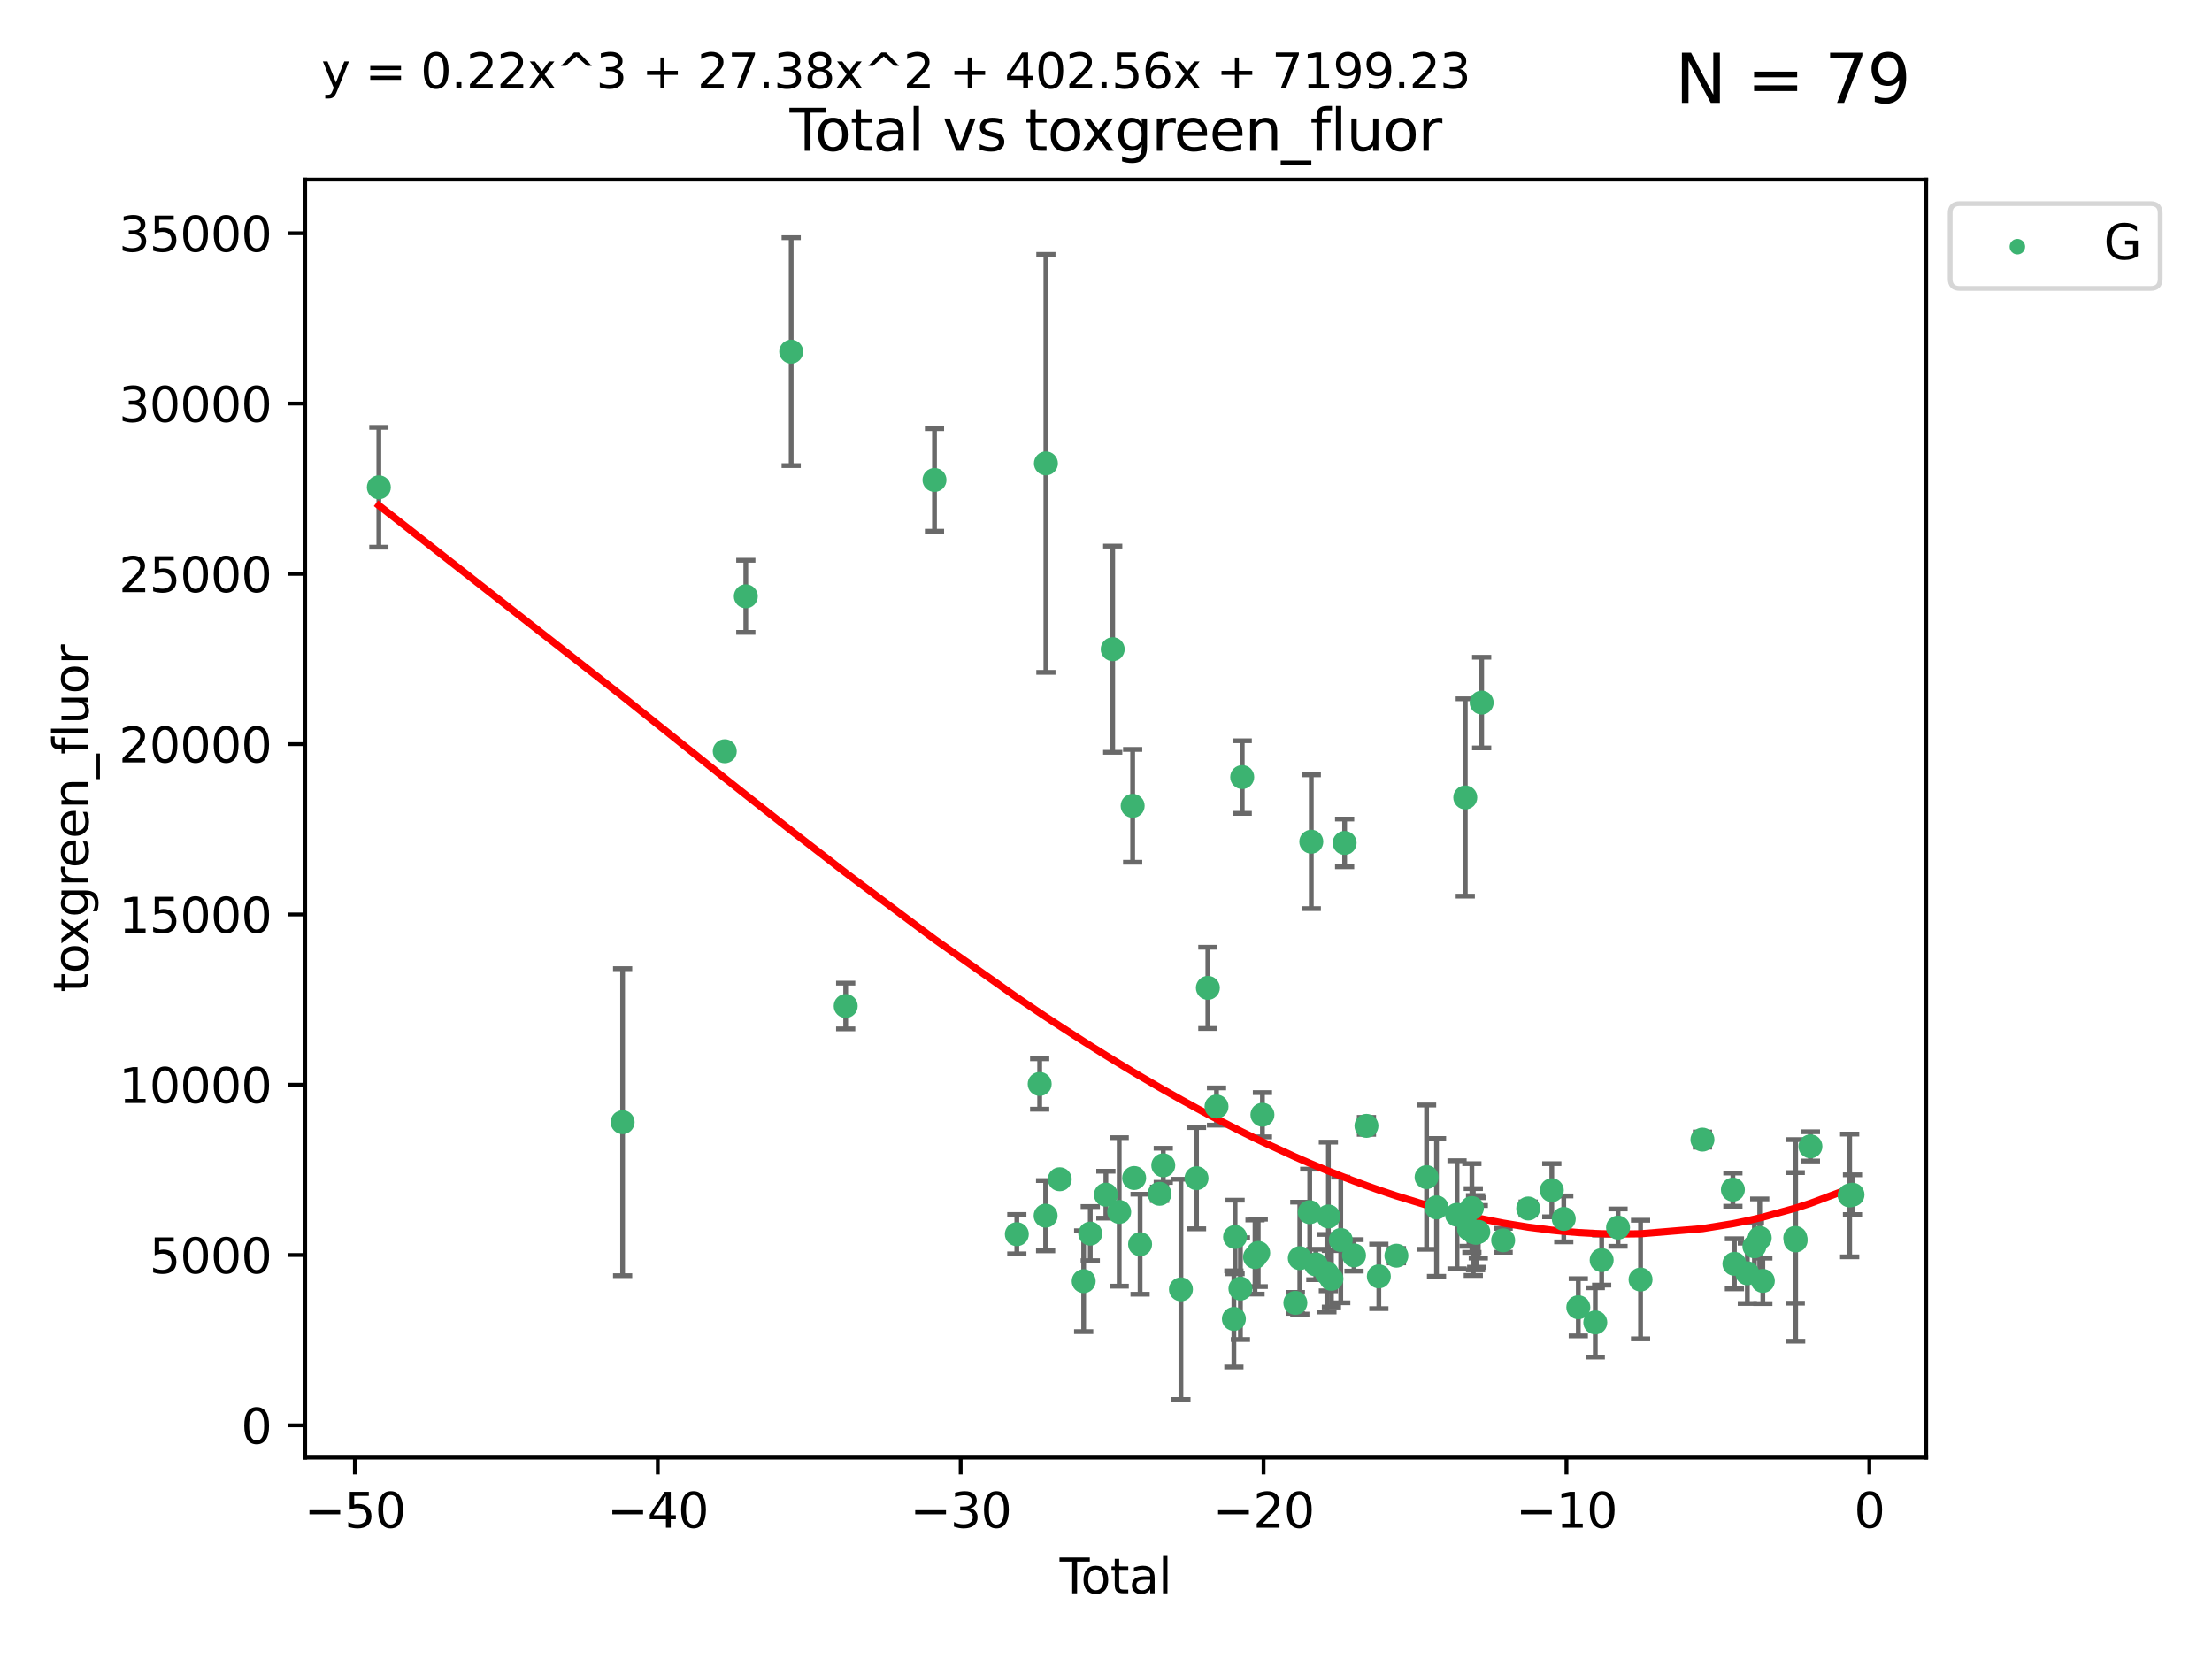 <?xml version="1.0" encoding="utf-8" standalone="no"?>
<!DOCTYPE svg PUBLIC "-//W3C//DTD SVG 1.1//EN"
  "http://www.w3.org/Graphics/SVG/1.1/DTD/svg11.dtd">
<svg xmlns:xlink="http://www.w3.org/1999/xlink" width="460.8pt" height="345.6pt" viewBox="0 0 460.8 345.6" xmlns="http://www.w3.org/2000/svg" version="1.1">
 <defs>
  <style type="text/css">*{stroke-linejoin: round; stroke-linecap: butt}</style>
 </defs>
 <g id="figure_1">
  <g id="patch_1">
   <path d="M 0 345.6 
L 460.8 345.6 
L 460.8 0 
L 0 0 
z
" style="fill: #ffffff"/>
  </g>
  <g id="axes_1">
   <g id="patch_2">
    <path d="M 63.571 303.64 
L 401.26 303.64 
L 401.26 37.411 
L 63.571 37.411 
z
" style="fill: #ffffff"/>
   </g>
   <g id="PathCollection_1">
    <defs>
     <path id="m2fd9117a6c" d="M 0 1.118 
C 0.297 1.118 0.581 1 0.791 0.791 
C 1 0.581 1.118 0.297 1.118 0 
C 1.118 -0.297 1 -0.581 0.791 -0.791 
C 0.581 -1 0.297 -1.118 0 -1.118 
C -0.297 -1.118 -0.581 -1 -0.791 -0.791 
C -1 -0.581 -1.118 -0.297 -1.118 0 
C -1.118 0.297 -1 0.581 -0.791 0.791 
C -0.581 1 -0.297 1.118 0 1.118 
z
" style="stroke: #3cb371"/>
    </defs>
    <g clip-path="url(#p916f3f12a1)">
     <use xlink:href="#m2fd9117a6c" x="78.921" y="101.51" style="fill: #3cb371; stroke: #3cb371"/>
     <use xlink:href="#m2fd9117a6c" x="129.703" y="233.769" style="fill: #3cb371; stroke: #3cb371"/>
     <use xlink:href="#m2fd9117a6c" x="150.98" y="156.501" style="fill: #3cb371; stroke: #3cb371"/>
     <use xlink:href="#m2fd9117a6c" x="155.368" y="124.221" style="fill: #3cb371; stroke: #3cb371"/>
     <use xlink:href="#m2fd9117a6c" x="164.818" y="73.256" style="fill: #3cb371; stroke: #3cb371"/>
     <use xlink:href="#m2fd9117a6c" x="176.174" y="209.572" style="fill: #3cb371; stroke: #3cb371"/>
     <use xlink:href="#m2fd9117a6c" x="194.671" y="99.982" style="fill: #3cb371; stroke: #3cb371"/>
     <use xlink:href="#m2fd9117a6c" x="211.824" y="257.102" style="fill: #3cb371; stroke: #3cb371"/>
     <use xlink:href="#m2fd9117a6c" x="216.584" y="225.811" style="fill: #3cb371; stroke: #3cb371"/>
     <use xlink:href="#m2fd9117a6c" x="217.822" y="253.251" style="fill: #3cb371; stroke: #3cb371"/>
     <use xlink:href="#m2fd9117a6c" x="217.881" y="96.531" style="fill: #3cb371; stroke: #3cb371"/>
     <use xlink:href="#m2fd9117a6c" x="220.761" y="245.661" style="fill: #3cb371; stroke: #3cb371"/>
     <use xlink:href="#m2fd9117a6c" x="225.749" y="266.892" style="fill: #3cb371; stroke: #3cb371"/>
     <use xlink:href="#m2fd9117a6c" x="227.124" y="256.986" style="fill: #3cb371; stroke: #3cb371"/>
     <use xlink:href="#m2fd9117a6c" x="230.373" y="248.88" style="fill: #3cb371; stroke: #3cb371"/>
     <use xlink:href="#m2fd9117a6c" x="231.796" y="135.242" style="fill: #3cb371; stroke: #3cb371"/>
     <use xlink:href="#m2fd9117a6c" x="233.15" y="252.466" style="fill: #3cb371; stroke: #3cb371"/>
     <use xlink:href="#m2fd9117a6c" x="235.952" y="167.868" style="fill: #3cb371; stroke: #3cb371"/>
     <use xlink:href="#m2fd9117a6c" x="236.264" y="245.401" style="fill: #3cb371; stroke: #3cb371"/>
     <use xlink:href="#m2fd9117a6c" x="237.501" y="259.196" style="fill: #3cb371; stroke: #3cb371"/>
     <use xlink:href="#m2fd9117a6c" x="241.554" y="248.693" style="fill: #3cb371; stroke: #3cb371"/>
     <use xlink:href="#m2fd9117a6c" x="242.331" y="242.761" style="fill: #3cb371; stroke: #3cb371"/>
     <use xlink:href="#m2fd9117a6c" x="246.008" y="268.598" style="fill: #3cb371; stroke: #3cb371"/>
     <use xlink:href="#m2fd9117a6c" x="249.257" y="245.438" style="fill: #3cb371; stroke: #3cb371"/>
     <use xlink:href="#m2fd9117a6c" x="251.62" y="205.792" style="fill: #3cb371; stroke: #3cb371"/>
     <use xlink:href="#m2fd9117a6c" x="253.422" y="230.515" style="fill: #3cb371; stroke: #3cb371"/>
     <use xlink:href="#m2fd9117a6c" x="257.043" y="274.756" style="fill: #3cb371; stroke: #3cb371"/>
     <use xlink:href="#m2fd9117a6c" x="257.29" y="257.685" style="fill: #3cb371; stroke: #3cb371"/>
     <use xlink:href="#m2fd9117a6c" x="258.402" y="268.44" style="fill: #3cb371; stroke: #3cb371"/>
     <use xlink:href="#m2fd9117a6c" x="258.776" y="161.88" style="fill: #3cb371; stroke: #3cb371"/>
     <use xlink:href="#m2fd9117a6c" x="261.443" y="261.866" style="fill: #3cb371; stroke: #3cb371"/>
     <use xlink:href="#m2fd9117a6c" x="262.113" y="261.007" style="fill: #3cb371; stroke: #3cb371"/>
     <use xlink:href="#m2fd9117a6c" x="262.987" y="232.217" style="fill: #3cb371; stroke: #3cb371"/>
     <use xlink:href="#m2fd9117a6c" x="269.844" y="271.415" style="fill: #3cb371; stroke: #3cb371"/>
     <use xlink:href="#m2fd9117a6c" x="270.773" y="262.099" style="fill: #3cb371; stroke: #3cb371"/>
     <use xlink:href="#m2fd9117a6c" x="272.841" y="252.521" style="fill: #3cb371; stroke: #3cb371"/>
     <use xlink:href="#m2fd9117a6c" x="273.166" y="175.344" style="fill: #3cb371; stroke: #3cb371"/>
     <use xlink:href="#m2fd9117a6c" x="274.111" y="263.41" style="fill: #3cb371; stroke: #3cb371"/>
     <use xlink:href="#m2fd9117a6c" x="276.421" y="265.237" style="fill: #3cb371; stroke: #3cb371"/>
     <use xlink:href="#m2fd9117a6c" x="276.726" y="253.415" style="fill: #3cb371; stroke: #3cb371"/>
     <use xlink:href="#m2fd9117a6c" x="277.359" y="266.406" style="fill: #3cb371; stroke: #3cb371"/>
     <use xlink:href="#m2fd9117a6c" x="279.304" y="258.311" style="fill: #3cb371; stroke: #3cb371"/>
     <use xlink:href="#m2fd9117a6c" x="280.11" y="175.597" style="fill: #3cb371; stroke: #3cb371"/>
     <use xlink:href="#m2fd9117a6c" x="282.066" y="261.522" style="fill: #3cb371; stroke: #3cb371"/>
     <use xlink:href="#m2fd9117a6c" x="284.657" y="234.537" style="fill: #3cb371; stroke: #3cb371"/>
     <use xlink:href="#m2fd9117a6c" x="287.238" y="265.899" style="fill: #3cb371; stroke: #3cb371"/>
     <use xlink:href="#m2fd9117a6c" x="290.898" y="261.584" style="fill: #3cb371; stroke: #3cb371"/>
     <use xlink:href="#m2fd9117a6c" x="297.184" y="245.222" style="fill: #3cb371; stroke: #3cb371"/>
     <use xlink:href="#m2fd9117a6c" x="299.252" y="251.522" style="fill: #3cb371; stroke: #3cb371"/>
     <use xlink:href="#m2fd9117a6c" x="303.526" y="253.057" style="fill: #3cb371; stroke: #3cb371"/>
     <use xlink:href="#m2fd9117a6c" x="305.245" y="166.124" style="fill: #3cb371; stroke: #3cb371"/>
     <use xlink:href="#m2fd9117a6c" x="306.019" y="256.001" style="fill: #3cb371; stroke: #3cb371"/>
     <use xlink:href="#m2fd9117a6c" x="306.621" y="251.658" style="fill: #3cb371; stroke: #3cb371"/>
     <use xlink:href="#m2fd9117a6c" x="306.914" y="256.655" style="fill: #3cb371; stroke: #3cb371"/>
     <use xlink:href="#m2fd9117a6c" x="307.387" y="256.796" style="fill: #3cb371; stroke: #3cb371"/>
     <use xlink:href="#m2fd9117a6c" x="307.619" y="256.742" style="fill: #3cb371; stroke: #3cb371"/>
     <use xlink:href="#m2fd9117a6c" x="307.957" y="256.609" style="fill: #3cb371; stroke: #3cb371"/>
     <use xlink:href="#m2fd9117a6c" x="308.658" y="146.363" style="fill: #3cb371; stroke: #3cb371"/>
     <use xlink:href="#m2fd9117a6c" x="313.135" y="258.38" style="fill: #3cb371; stroke: #3cb371"/>
     <use xlink:href="#m2fd9117a6c" x="318.354" y="251.753" style="fill: #3cb371; stroke: #3cb371"/>
     <use xlink:href="#m2fd9117a6c" x="323.267" y="247.953" style="fill: #3cb371; stroke: #3cb371"/>
     <use xlink:href="#m2fd9117a6c" x="325.76" y="253.923" style="fill: #3cb371; stroke: #3cb371"/>
     <use xlink:href="#m2fd9117a6c" x="328.79" y="272.335" style="fill: #3cb371; stroke: #3cb371"/>
     <use xlink:href="#m2fd9117a6c" x="332.326" y="275.489" style="fill: #3cb371; stroke: #3cb371"/>
     <use xlink:href="#m2fd9117a6c" x="333.654" y="262.502" style="fill: #3cb371; stroke: #3cb371"/>
     <use xlink:href="#m2fd9117a6c" x="337.066" y="255.734" style="fill: #3cb371; stroke: #3cb371"/>
     <use xlink:href="#m2fd9117a6c" x="341.757" y="266.558" style="fill: #3cb371; stroke: #3cb371"/>
     <use xlink:href="#m2fd9117a6c" x="354.653" y="237.401" style="fill: #3cb371; stroke: #3cb371"/>
     <use xlink:href="#m2fd9117a6c" x="360.993" y="247.821" style="fill: #3cb371; stroke: #3cb371"/>
     <use xlink:href="#m2fd9117a6c" x="361.31" y="263.281" style="fill: #3cb371; stroke: #3cb371"/>
     <use xlink:href="#m2fd9117a6c" x="364.003" y="265.258" style="fill: #3cb371; stroke: #3cb371"/>
     <use xlink:href="#m2fd9117a6c" x="365.475" y="259.636" style="fill: #3cb371; stroke: #3cb371"/>
     <use xlink:href="#m2fd9117a6c" x="366.581" y="257.881" style="fill: #3cb371; stroke: #3cb371"/>
     <use xlink:href="#m2fd9117a6c" x="367.232" y="266.836" style="fill: #3cb371; stroke: #3cb371"/>
     <use xlink:href="#m2fd9117a6c" x="373.986" y="257.88" style="fill: #3cb371; stroke: #3cb371"/>
     <use xlink:href="#m2fd9117a6c" x="374.066" y="258.401" style="fill: #3cb371; stroke: #3cb371"/>
     <use xlink:href="#m2fd9117a6c" x="377.144" y="238.809" style="fill: #3cb371; stroke: #3cb371"/>
     <use xlink:href="#m2fd9117a6c" x="385.32" y="249.037" style="fill: #3cb371; stroke: #3cb371"/>
     <use xlink:href="#m2fd9117a6c" x="385.911" y="248.878" style="fill: #3cb371; stroke: #3cb371"/>
    </g>
   </g>
   <g id="matplotlib.axis_1">
    <g id="xtick_1">
     <g id="line2d_1">
      <defs>
       <path id="m255a474c90" d="M 0 0 
L 0 3.5 
" style="stroke: #000000; stroke-width: 0.8"/>
      </defs>
      <g>
       <use xlink:href="#m255a474c90" x="73.929" y="303.64" style="stroke: #000000; stroke-width: 0.8"/>
      </g>
     </g>
     <g id="text_1">
      <!-- −50 -->
      <g transform="translate(63.377 318.238)scale(0.1 -0.1)">
       <defs>
        <path id="DejaVuSans-2212" d="M 678 2272 
L 4684 2272 
L 4684 1741 
L 678 1741 
L 678 2272 
z
" transform="scale(0.016)"/>
        <path id="DejaVuSans-35" d="M 691 4666 
L 3169 4666 
L 3169 4134 
L 1269 4134 
L 1269 2991 
Q 1406 3038 1543 3061 
Q 1681 3084 1819 3084 
Q 2600 3084 3056 2656 
Q 3513 2228 3513 1497 
Q 3513 744 3044 326 
Q 2575 -91 1722 -91 
Q 1428 -91 1123 -41 
Q 819 9 494 109 
L 494 744 
Q 775 591 1075 516 
Q 1375 441 1709 441 
Q 2250 441 2565 725 
Q 2881 1009 2881 1497 
Q 2881 1984 2565 2268 
Q 2250 2553 1709 2553 
Q 1456 2553 1204 2497 
Q 953 2441 691 2322 
L 691 4666 
z
" transform="scale(0.016)"/>
        <path id="DejaVuSans-30" d="M 2034 4250 
Q 1547 4250 1301 3770 
Q 1056 3291 1056 2328 
Q 1056 1369 1301 889 
Q 1547 409 2034 409 
Q 2525 409 2770 889 
Q 3016 1369 3016 2328 
Q 3016 3291 2770 3770 
Q 2525 4250 2034 4250 
z
M 2034 4750 
Q 2819 4750 3233 4129 
Q 3647 3509 3647 2328 
Q 3647 1150 3233 529 
Q 2819 -91 2034 -91 
Q 1250 -91 836 529 
Q 422 1150 422 2328 
Q 422 3509 836 4129 
Q 1250 4750 2034 4750 
z
" transform="scale(0.016)"/>
       </defs>
       <use xlink:href="#DejaVuSans-2212"/>
       <use xlink:href="#DejaVuSans-35" x="83.789"/>
       <use xlink:href="#DejaVuSans-30" x="147.412"/>
      </g>
     </g>
    </g>
    <g id="xtick_2">
     <g id="line2d_2">
      <g>
       <use xlink:href="#m255a474c90" x="137.027" y="303.64" style="stroke: #000000; stroke-width: 0.8"/>
      </g>
     </g>
     <g id="text_2">
      <!-- −40 -->
      <g transform="translate(126.475 318.238)scale(0.1 -0.1)">
       <defs>
        <path id="DejaVuSans-34" d="M 2419 4116 
L 825 1625 
L 2419 1625 
L 2419 4116 
z
M 2253 4666 
L 3047 4666 
L 3047 1625 
L 3713 1625 
L 3713 1100 
L 3047 1100 
L 3047 0 
L 2419 0 
L 2419 1100 
L 313 1100 
L 313 1709 
L 2253 4666 
z
" transform="scale(0.016)"/>
       </defs>
       <use xlink:href="#DejaVuSans-2212"/>
       <use xlink:href="#DejaVuSans-34" x="83.789"/>
       <use xlink:href="#DejaVuSans-30" x="147.412"/>
      </g>
     </g>
    </g>
    <g id="xtick_3">
     <g id="line2d_3">
      <g>
       <use xlink:href="#m255a474c90" x="200.125" y="303.64" style="stroke: #000000; stroke-width: 0.8"/>
      </g>
     </g>
     <g id="text_3">
      <!-- −30 -->
      <g transform="translate(189.572 318.238)scale(0.1 -0.1)">
       <defs>
        <path id="DejaVuSans-33" d="M 2597 2516 
Q 3050 2419 3304 2112 
Q 3559 1806 3559 1356 
Q 3559 666 3084 287 
Q 2609 -91 1734 -91 
Q 1441 -91 1130 -33 
Q 819 25 488 141 
L 488 750 
Q 750 597 1062 519 
Q 1375 441 1716 441 
Q 2309 441 2620 675 
Q 2931 909 2931 1356 
Q 2931 1769 2642 2001 
Q 2353 2234 1838 2234 
L 1294 2234 
L 1294 2753 
L 1863 2753 
Q 2328 2753 2575 2939 
Q 2822 3125 2822 3475 
Q 2822 3834 2567 4026 
Q 2313 4219 1838 4219 
Q 1578 4219 1281 4162 
Q 984 4106 628 3988 
L 628 4550 
Q 988 4650 1302 4700 
Q 1616 4750 1894 4750 
Q 2613 4750 3031 4423 
Q 3450 4097 3450 3541 
Q 3450 3153 3228 2886 
Q 3006 2619 2597 2516 
z
" transform="scale(0.016)"/>
       </defs>
       <use xlink:href="#DejaVuSans-2212"/>
       <use xlink:href="#DejaVuSans-33" x="83.789"/>
       <use xlink:href="#DejaVuSans-30" x="147.412"/>
      </g>
     </g>
    </g>
    <g id="xtick_4">
     <g id="line2d_4">
      <g>
       <use xlink:href="#m255a474c90" x="263.223" y="303.64" style="stroke: #000000; stroke-width: 0.8"/>
      </g>
     </g>
     <g id="text_4">
      <!-- −20 -->
      <g transform="translate(252.67 318.238)scale(0.1 -0.1)">
       <defs>
        <path id="DejaVuSans-32" d="M 1228 531 
L 3431 531 
L 3431 0 
L 469 0 
L 469 531 
Q 828 903 1448 1529 
Q 2069 2156 2228 2338 
Q 2531 2678 2651 2914 
Q 2772 3150 2772 3378 
Q 2772 3750 2511 3984 
Q 2250 4219 1831 4219 
Q 1534 4219 1204 4116 
Q 875 4013 500 3803 
L 500 4441 
Q 881 4594 1212 4672 
Q 1544 4750 1819 4750 
Q 2544 4750 2975 4387 
Q 3406 4025 3406 3419 
Q 3406 3131 3298 2873 
Q 3191 2616 2906 2266 
Q 2828 2175 2409 1742 
Q 1991 1309 1228 531 
z
" transform="scale(0.016)"/>
       </defs>
       <use xlink:href="#DejaVuSans-2212"/>
       <use xlink:href="#DejaVuSans-32" x="83.789"/>
       <use xlink:href="#DejaVuSans-30" x="147.412"/>
      </g>
     </g>
    </g>
    <g id="xtick_5">
     <g id="line2d_5">
      <g>
       <use xlink:href="#m255a474c90" x="326.321" y="303.64" style="stroke: #000000; stroke-width: 0.8"/>
      </g>
     </g>
     <g id="text_5">
      <!-- −10 -->
      <g transform="translate(315.768 318.238)scale(0.1 -0.1)">
       <defs>
        <path id="DejaVuSans-31" d="M 794 531 
L 1825 531 
L 1825 4091 
L 703 3866 
L 703 4441 
L 1819 4666 
L 2450 4666 
L 2450 531 
L 3481 531 
L 3481 0 
L 794 0 
L 794 531 
z
" transform="scale(0.016)"/>
       </defs>
       <use xlink:href="#DejaVuSans-2212"/>
       <use xlink:href="#DejaVuSans-31" x="83.789"/>
       <use xlink:href="#DejaVuSans-30" x="147.412"/>
      </g>
     </g>
    </g>
    <g id="xtick_6">
     <g id="line2d_6">
      <g>
       <use xlink:href="#m255a474c90" x="389.418" y="303.64" style="stroke: #000000; stroke-width: 0.8"/>
      </g>
     </g>
     <g id="text_6">
      <!-- 0 -->
      <g transform="translate(386.237 318.238)scale(0.1 -0.1)">
       <use xlink:href="#DejaVuSans-30"/>
      </g>
     </g>
    </g>
    <g id="text_7">
     <!-- Total -->
     <g transform="translate(220.739 331.917)scale(0.1 -0.1)">
      <defs>
       <path id="DejaVuSans-54" d="M -19 4666 
L 3928 4666 
L 3928 4134 
L 2272 4134 
L 2272 0 
L 1638 0 
L 1638 4134 
L -19 4134 
L -19 4666 
z
" transform="scale(0.016)"/>
       <path id="DejaVuSans-6f" d="M 1959 3097 
Q 1497 3097 1228 2736 
Q 959 2375 959 1747 
Q 959 1119 1226 758 
Q 1494 397 1959 397 
Q 2419 397 2687 759 
Q 2956 1122 2956 1747 
Q 2956 2369 2687 2733 
Q 2419 3097 1959 3097 
z
M 1959 3584 
Q 2709 3584 3137 3096 
Q 3566 2609 3566 1747 
Q 3566 888 3137 398 
Q 2709 -91 1959 -91 
Q 1206 -91 779 398 
Q 353 888 353 1747 
Q 353 2609 779 3096 
Q 1206 3584 1959 3584 
z
" transform="scale(0.016)"/>
       <path id="DejaVuSans-74" d="M 1172 4494 
L 1172 3500 
L 2356 3500 
L 2356 3053 
L 1172 3053 
L 1172 1153 
Q 1172 725 1289 603 
Q 1406 481 1766 481 
L 2356 481 
L 2356 0 
L 1766 0 
Q 1100 0 847 248 
Q 594 497 594 1153 
L 594 3053 
L 172 3053 
L 172 3500 
L 594 3500 
L 594 4494 
L 1172 4494 
z
" transform="scale(0.016)"/>
       <path id="DejaVuSans-61" d="M 2194 1759 
Q 1497 1759 1228 1600 
Q 959 1441 959 1056 
Q 959 750 1161 570 
Q 1363 391 1709 391 
Q 2188 391 2477 730 
Q 2766 1069 2766 1631 
L 2766 1759 
L 2194 1759 
z
M 3341 1997 
L 3341 0 
L 2766 0 
L 2766 531 
Q 2569 213 2275 61 
Q 1981 -91 1556 -91 
Q 1019 -91 701 211 
Q 384 513 384 1019 
Q 384 1609 779 1909 
Q 1175 2209 1959 2209 
L 2766 2209 
L 2766 2266 
Q 2766 2663 2505 2880 
Q 2244 3097 1772 3097 
Q 1472 3097 1187 3025 
Q 903 2953 641 2809 
L 641 3341 
Q 956 3463 1253 3523 
Q 1550 3584 1831 3584 
Q 2591 3584 2966 3190 
Q 3341 2797 3341 1997 
z
" transform="scale(0.016)"/>
       <path id="DejaVuSans-6c" d="M 603 4863 
L 1178 4863 
L 1178 0 
L 603 0 
L 603 4863 
z
" transform="scale(0.016)"/>
      </defs>
      <use xlink:href="#DejaVuSans-54"/>
      <use xlink:href="#DejaVuSans-6f" x="44.084"/>
      <use xlink:href="#DejaVuSans-74" x="105.266"/>
      <use xlink:href="#DejaVuSans-61" x="144.475"/>
      <use xlink:href="#DejaVuSans-6c" x="205.754"/>
     </g>
    </g>
   </g>
   <g id="matplotlib.axis_2">
    <g id="ytick_1">
     <g id="line2d_7">
      <defs>
       <path id="meb6aeacca7" d="M 0 0 
L -3.5 0 
" style="stroke: #000000; stroke-width: 0.8"/>
      </defs>
      <g>
       <use xlink:href="#meb6aeacca7" x="63.571" y="296.921" style="stroke: #000000; stroke-width: 0.8"/>
      </g>
     </g>
     <g id="text_8">
      <!-- 0 -->
      <g transform="translate(50.209 300.721)scale(0.1 -0.1)">
       <use xlink:href="#DejaVuSans-30"/>
      </g>
     </g>
    </g>
    <g id="ytick_2">
     <g id="line2d_8">
      <g>
       <use xlink:href="#meb6aeacca7" x="63.571" y="261.446" style="stroke: #000000; stroke-width: 0.8"/>
      </g>
     </g>
     <g id="text_9">
      <!-- 5000 -->
      <g transform="translate(31.121 265.246)scale(0.1 -0.1)">
       <use xlink:href="#DejaVuSans-35"/>
       <use xlink:href="#DejaVuSans-30" x="63.623"/>
       <use xlink:href="#DejaVuSans-30" x="127.246"/>
       <use xlink:href="#DejaVuSans-30" x="190.869"/>
      </g>
     </g>
    </g>
    <g id="ytick_3">
     <g id="line2d_9">
      <g>
       <use xlink:href="#meb6aeacca7" x="63.571" y="225.971" style="stroke: #000000; stroke-width: 0.8"/>
      </g>
     </g>
     <g id="text_10">
      <!-- 10000 -->
      <g transform="translate(24.759 229.771)scale(0.1 -0.1)">
       <use xlink:href="#DejaVuSans-31"/>
       <use xlink:href="#DejaVuSans-30" x="63.623"/>
       <use xlink:href="#DejaVuSans-30" x="127.246"/>
       <use xlink:href="#DejaVuSans-30" x="190.869"/>
       <use xlink:href="#DejaVuSans-30" x="254.492"/>
      </g>
     </g>
    </g>
    <g id="ytick_4">
     <g id="line2d_10">
      <g>
       <use xlink:href="#meb6aeacca7" x="63.571" y="190.496" style="stroke: #000000; stroke-width: 0.8"/>
      </g>
     </g>
     <g id="text_11">
      <!-- 15000 -->
      <g transform="translate(24.759 194.296)scale(0.1 -0.1)">
       <use xlink:href="#DejaVuSans-31"/>
       <use xlink:href="#DejaVuSans-35" x="63.623"/>
       <use xlink:href="#DejaVuSans-30" x="127.246"/>
       <use xlink:href="#DejaVuSans-30" x="190.869"/>
       <use xlink:href="#DejaVuSans-30" x="254.492"/>
      </g>
     </g>
    </g>
    <g id="ytick_5">
     <g id="line2d_11">
      <g>
       <use xlink:href="#meb6aeacca7" x="63.571" y="155.021" style="stroke: #000000; stroke-width: 0.8"/>
      </g>
     </g>
     <g id="text_12">
      <!-- 20000 -->
      <g transform="translate(24.759 158.821)scale(0.1 -0.1)">
       <use xlink:href="#DejaVuSans-32"/>
       <use xlink:href="#DejaVuSans-30" x="63.623"/>
       <use xlink:href="#DejaVuSans-30" x="127.246"/>
       <use xlink:href="#DejaVuSans-30" x="190.869"/>
       <use xlink:href="#DejaVuSans-30" x="254.492"/>
      </g>
     </g>
    </g>
    <g id="ytick_6">
     <g id="line2d_12">
      <g>
       <use xlink:href="#meb6aeacca7" x="63.571" y="119.546" style="stroke: #000000; stroke-width: 0.8"/>
      </g>
     </g>
     <g id="text_13">
      <!-- 25000 -->
      <g transform="translate(24.759 123.346)scale(0.1 -0.1)">
       <use xlink:href="#DejaVuSans-32"/>
       <use xlink:href="#DejaVuSans-35" x="63.623"/>
       <use xlink:href="#DejaVuSans-30" x="127.246"/>
       <use xlink:href="#DejaVuSans-30" x="190.869"/>
       <use xlink:href="#DejaVuSans-30" x="254.492"/>
      </g>
     </g>
    </g>
    <g id="ytick_7">
     <g id="line2d_13">
      <g>
       <use xlink:href="#meb6aeacca7" x="63.571" y="84.071" style="stroke: #000000; stroke-width: 0.8"/>
      </g>
     </g>
     <g id="text_14">
      <!-- 30000 -->
      <g transform="translate(24.759 87.871)scale(0.1 -0.1)">
       <use xlink:href="#DejaVuSans-33"/>
       <use xlink:href="#DejaVuSans-30" x="63.623"/>
       <use xlink:href="#DejaVuSans-30" x="127.246"/>
       <use xlink:href="#DejaVuSans-30" x="190.869"/>
       <use xlink:href="#DejaVuSans-30" x="254.492"/>
      </g>
     </g>
    </g>
    <g id="ytick_8">
     <g id="line2d_14">
      <g>
       <use xlink:href="#meb6aeacca7" x="63.571" y="48.596" style="stroke: #000000; stroke-width: 0.8"/>
      </g>
     </g>
     <g id="text_15">
      <!-- 35000 -->
      <g transform="translate(24.759 52.396)scale(0.1 -0.1)">
       <use xlink:href="#DejaVuSans-33"/>
       <use xlink:href="#DejaVuSans-35" x="63.623"/>
       <use xlink:href="#DejaVuSans-30" x="127.246"/>
       <use xlink:href="#DejaVuSans-30" x="190.869"/>
       <use xlink:href="#DejaVuSans-30" x="254.492"/>
      </g>
     </g>
    </g>
    <g id="text_16">
     <!-- toxgreen_fluor -->
     <g transform="translate(18.401 206.72)rotate(-90)scale(0.1 -0.1)">
      <defs>
       <path id="DejaVuSans-78" d="M 3513 3500 
L 2247 1797 
L 3578 0 
L 2900 0 
L 1881 1375 
L 863 0 
L 184 0 
L 1544 1831 
L 300 3500 
L 978 3500 
L 1906 2253 
L 2834 3500 
L 3513 3500 
z
" transform="scale(0.016)"/>
       <path id="DejaVuSans-67" d="M 2906 1791 
Q 2906 2416 2648 2759 
Q 2391 3103 1925 3103 
Q 1463 3103 1205 2759 
Q 947 2416 947 1791 
Q 947 1169 1205 825 
Q 1463 481 1925 481 
Q 2391 481 2648 825 
Q 2906 1169 2906 1791 
z
M 3481 434 
Q 3481 -459 3084 -895 
Q 2688 -1331 1869 -1331 
Q 1566 -1331 1297 -1286 
Q 1028 -1241 775 -1147 
L 775 -588 
Q 1028 -725 1275 -790 
Q 1522 -856 1778 -856 
Q 2344 -856 2625 -561 
Q 2906 -266 2906 331 
L 2906 616 
Q 2728 306 2450 153 
Q 2172 0 1784 0 
Q 1141 0 747 490 
Q 353 981 353 1791 
Q 353 2603 747 3093 
Q 1141 3584 1784 3584 
Q 2172 3584 2450 3431 
Q 2728 3278 2906 2969 
L 2906 3500 
L 3481 3500 
L 3481 434 
z
" transform="scale(0.016)"/>
       <path id="DejaVuSans-72" d="M 2631 2963 
Q 2534 3019 2420 3045 
Q 2306 3072 2169 3072 
Q 1681 3072 1420 2755 
Q 1159 2438 1159 1844 
L 1159 0 
L 581 0 
L 581 3500 
L 1159 3500 
L 1159 2956 
Q 1341 3275 1631 3429 
Q 1922 3584 2338 3584 
Q 2397 3584 2469 3576 
Q 2541 3569 2628 3553 
L 2631 2963 
z
" transform="scale(0.016)"/>
       <path id="DejaVuSans-65" d="M 3597 1894 
L 3597 1613 
L 953 1613 
Q 991 1019 1311 708 
Q 1631 397 2203 397 
Q 2534 397 2845 478 
Q 3156 559 3463 722 
L 3463 178 
Q 3153 47 2828 -22 
Q 2503 -91 2169 -91 
Q 1331 -91 842 396 
Q 353 884 353 1716 
Q 353 2575 817 3079 
Q 1281 3584 2069 3584 
Q 2775 3584 3186 3129 
Q 3597 2675 3597 1894 
z
M 3022 2063 
Q 3016 2534 2758 2815 
Q 2500 3097 2075 3097 
Q 1594 3097 1305 2825 
Q 1016 2553 972 2059 
L 3022 2063 
z
" transform="scale(0.016)"/>
       <path id="DejaVuSans-6e" d="M 3513 2113 
L 3513 0 
L 2938 0 
L 2938 2094 
Q 2938 2591 2744 2837 
Q 2550 3084 2163 3084 
Q 1697 3084 1428 2787 
Q 1159 2491 1159 1978 
L 1159 0 
L 581 0 
L 581 3500 
L 1159 3500 
L 1159 2956 
Q 1366 3272 1645 3428 
Q 1925 3584 2291 3584 
Q 2894 3584 3203 3211 
Q 3513 2838 3513 2113 
z
" transform="scale(0.016)"/>
       <path id="DejaVuSans-5f" d="M 3263 -1063 
L 3263 -1509 
L -63 -1509 
L -63 -1063 
L 3263 -1063 
z
" transform="scale(0.016)"/>
       <path id="DejaVuSans-66" d="M 2375 4863 
L 2375 4384 
L 1825 4384 
Q 1516 4384 1395 4259 
Q 1275 4134 1275 3809 
L 1275 3500 
L 2222 3500 
L 2222 3053 
L 1275 3053 
L 1275 0 
L 697 0 
L 697 3053 
L 147 3053 
L 147 3500 
L 697 3500 
L 697 3744 
Q 697 4328 969 4595 
Q 1241 4863 1831 4863 
L 2375 4863 
z
" transform="scale(0.016)"/>
       <path id="DejaVuSans-75" d="M 544 1381 
L 544 3500 
L 1119 3500 
L 1119 1403 
Q 1119 906 1312 657 
Q 1506 409 1894 409 
Q 2359 409 2629 706 
Q 2900 1003 2900 1516 
L 2900 3500 
L 3475 3500 
L 3475 0 
L 2900 0 
L 2900 538 
Q 2691 219 2414 64 
Q 2138 -91 1772 -91 
Q 1169 -91 856 284 
Q 544 659 544 1381 
z
M 1991 3584 
L 1991 3584 
z
" transform="scale(0.016)"/>
      </defs>
      <use xlink:href="#DejaVuSans-74"/>
      <use xlink:href="#DejaVuSans-6f" x="39.209"/>
      <use xlink:href="#DejaVuSans-78" x="97.266"/>
      <use xlink:href="#DejaVuSans-67" x="156.445"/>
      <use xlink:href="#DejaVuSans-72" x="219.922"/>
      <use xlink:href="#DejaVuSans-65" x="258.785"/>
      <use xlink:href="#DejaVuSans-65" x="320.309"/>
      <use xlink:href="#DejaVuSans-6e" x="381.832"/>
      <use xlink:href="#DejaVuSans-5f" x="445.211"/>
      <use xlink:href="#DejaVuSans-66" x="495.211"/>
      <use xlink:href="#DejaVuSans-6c" x="530.416"/>
      <use xlink:href="#DejaVuSans-75" x="558.199"/>
      <use xlink:href="#DejaVuSans-6f" x="621.578"/>
      <use xlink:href="#DejaVuSans-72" x="682.76"/>
     </g>
    </g>
   </g>
   <g id="LineCollection_1">
    <path d="M 78.921 113.988 
L 78.921 89.032 
" clip-path="url(#p916f3f12a1)" style="fill: none; stroke: #696969"/>
    <path d="M 129.703 265.746 
L 129.703 201.792 
" clip-path="url(#p916f3f12a1)" style="fill: none; stroke: #696969"/>
    <path d="M 150.98 156.986 
L 150.98 156.016 
" clip-path="url(#p916f3f12a1)" style="fill: none; stroke: #696969"/>
    <path d="M 155.368 131.732 
L 155.368 116.71 
" clip-path="url(#p916f3f12a1)" style="fill: none; stroke: #696969"/>
    <path d="M 164.818 96.999 
L 164.818 49.513 
" clip-path="url(#p916f3f12a1)" style="fill: none; stroke: #696969"/>
    <path d="M 176.174 214.336 
L 176.174 204.809 
" clip-path="url(#p916f3f12a1)" style="fill: none; stroke: #696969"/>
    <path d="M 194.671 110.662 
L 194.671 89.302 
" clip-path="url(#p916f3f12a1)" style="fill: none; stroke: #696969"/>
    <path d="M 211.824 261.196 
L 211.824 253.009 
" clip-path="url(#p916f3f12a1)" style="fill: none; stroke: #696969"/>
    <path d="M 216.584 231.064 
L 216.584 220.558 
" clip-path="url(#p916f3f12a1)" style="fill: none; stroke: #696969"/>
    <path d="M 217.822 260.567 
L 217.822 245.936 
" clip-path="url(#p916f3f12a1)" style="fill: none; stroke: #696969"/>
    <path d="M 217.881 140.064 
L 217.881 52.999 
" clip-path="url(#p916f3f12a1)" style="fill: none; stroke: #696969"/>
    <path d="M 220.761 246.151 
L 220.761 245.172 
" clip-path="url(#p916f3f12a1)" style="fill: none; stroke: #696969"/>
    <path d="M 225.749 277.402 
L 225.749 256.382 
" clip-path="url(#p916f3f12a1)" style="fill: none; stroke: #696969"/>
    <path d="M 227.124 262.623 
L 227.124 251.35 
" clip-path="url(#p916f3f12a1)" style="fill: none; stroke: #696969"/>
    <path d="M 230.373 253.769 
L 230.373 243.991 
" clip-path="url(#p916f3f12a1)" style="fill: none; stroke: #696969"/>
    <path d="M 231.796 156.718 
L 231.796 113.767 
" clip-path="url(#p916f3f12a1)" style="fill: none; stroke: #696969"/>
    <path d="M 233.15 267.938 
L 233.15 236.994 
" clip-path="url(#p916f3f12a1)" style="fill: none; stroke: #696969"/>
    <path d="M 235.952 179.616 
L 235.952 156.12 
" clip-path="url(#p916f3f12a1)" style="fill: none; stroke: #696969"/>
    <path d="M 236.264 246.053 
L 236.264 244.75 
" clip-path="url(#p916f3f12a1)" style="fill: none; stroke: #696969"/>
    <path d="M 237.501 269.616 
L 237.501 248.776 
" clip-path="url(#p916f3f12a1)" style="fill: none; stroke: #696969"/>
    <path d="M 241.554 250.092 
L 241.554 247.294 
" clip-path="url(#p916f3f12a1)" style="fill: none; stroke: #696969"/>
    <path d="M 242.331 246.314 
L 242.331 239.208 
" clip-path="url(#p916f3f12a1)" style="fill: none; stroke: #696969"/>
    <path d="M 246.008 291.539 
L 246.008 245.658 
" clip-path="url(#p916f3f12a1)" style="fill: none; stroke: #696969"/>
    <path d="M 249.257 255.982 
L 249.257 234.894 
" clip-path="url(#p916f3f12a1)" style="fill: none; stroke: #696969"/>
    <path d="M 251.62 214.254 
L 251.62 197.329 
" clip-path="url(#p916f3f12a1)" style="fill: none; stroke: #696969"/>
    <path d="M 253.422 234.395 
L 253.422 226.634 
" clip-path="url(#p916f3f12a1)" style="fill: none; stroke: #696969"/>
    <path d="M 257.043 284.769 
L 257.043 264.744 
" clip-path="url(#p916f3f12a1)" style="fill: none; stroke: #696969"/>
    <path d="M 257.29 265.356 
L 257.29 250.014 
" clip-path="url(#p916f3f12a1)" style="fill: none; stroke: #696969"/>
    <path d="M 258.402 279.05 
L 258.402 257.83 
" clip-path="url(#p916f3f12a1)" style="fill: none; stroke: #696969"/>
    <path d="M 258.776 169.44 
L 258.776 154.319 
" clip-path="url(#p916f3f12a1)" style="fill: none; stroke: #696969"/>
    <path d="M 261.443 269.589 
L 261.443 254.143 
" clip-path="url(#p916f3f12a1)" style="fill: none; stroke: #696969"/>
    <path d="M 262.113 268.023 
L 262.113 253.991 
" clip-path="url(#p916f3f12a1)" style="fill: none; stroke: #696969"/>
    <path d="M 262.987 236.826 
L 262.987 227.609 
" clip-path="url(#p916f3f12a1)" style="fill: none; stroke: #696969"/>
    <path d="M 269.844 273.595 
L 269.844 269.235 
" clip-path="url(#p916f3f12a1)" style="fill: none; stroke: #696969"/>
    <path d="M 270.773 273.764 
L 270.773 250.434 
" clip-path="url(#p916f3f12a1)" style="fill: none; stroke: #696969"/>
    <path d="M 272.841 261.485 
L 272.841 243.557 
" clip-path="url(#p916f3f12a1)" style="fill: none; stroke: #696969"/>
    <path d="M 273.166 189.277 
L 273.166 161.41 
" clip-path="url(#p916f3f12a1)" style="fill: none; stroke: #696969"/>
    <path d="M 274.111 266.582 
L 274.111 260.238 
" clip-path="url(#p916f3f12a1)" style="fill: none; stroke: #696969"/>
    <path d="M 276.421 273.314 
L 276.421 257.161 
" clip-path="url(#p916f3f12a1)" style="fill: none; stroke: #696969"/>
    <path d="M 276.726 268.901 
L 276.726 237.929 
" clip-path="url(#p916f3f12a1)" style="fill: none; stroke: #696969"/>
    <path d="M 277.359 272.285 
L 277.359 260.527 
" clip-path="url(#p916f3f12a1)" style="fill: none; stroke: #696969"/>
    <path d="M 279.304 271.401 
L 279.304 245.222 
" clip-path="url(#p916f3f12a1)" style="fill: none; stroke: #696969"/>
    <path d="M 280.11 180.567 
L 280.11 170.627 
" clip-path="url(#p916f3f12a1)" style="fill: none; stroke: #696969"/>
    <path d="M 282.066 264.798 
L 282.066 258.246 
" clip-path="url(#p916f3f12a1)" style="fill: none; stroke: #696969"/>
    <path d="M 284.657 236.304 
L 284.657 232.77 
" clip-path="url(#p916f3f12a1)" style="fill: none; stroke: #696969"/>
    <path d="M 287.238 272.612 
L 287.238 259.185 
" clip-path="url(#p916f3f12a1)" style="fill: none; stroke: #696969"/>
    <path d="M 290.898 263.092 
L 290.898 260.077 
" clip-path="url(#p916f3f12a1)" style="fill: none; stroke: #696969"/>
    <path d="M 297.184 260.255 
L 297.184 230.19 
" clip-path="url(#p916f3f12a1)" style="fill: none; stroke: #696969"/>
    <path d="M 299.252 265.88 
L 299.252 237.164 
" clip-path="url(#p916f3f12a1)" style="fill: none; stroke: #696969"/>
    <path d="M 303.526 264.309 
L 303.526 241.804 
" clip-path="url(#p916f3f12a1)" style="fill: none; stroke: #696969"/>
    <path d="M 305.245 186.682 
L 305.245 145.566 
" clip-path="url(#p916f3f12a1)" style="fill: none; stroke: #696969"/>
    <path d="M 306.019 259.622 
L 306.019 252.38 
" clip-path="url(#p916f3f12a1)" style="fill: none; stroke: #696969"/>
    <path d="M 306.621 260.897 
L 306.621 242.419 
" clip-path="url(#p916f3f12a1)" style="fill: none; stroke: #696969"/>
    <path d="M 306.914 265.704 
L 306.914 247.606 
" clip-path="url(#p916f3f12a1)" style="fill: none; stroke: #696969"/>
    <path d="M 307.387 264.537 
L 307.387 249.055 
" clip-path="url(#p916f3f12a1)" style="fill: none; stroke: #696969"/>
    <path d="M 307.619 263.986 
L 307.619 249.499 
" clip-path="url(#p916f3f12a1)" style="fill: none; stroke: #696969"/>
    <path d="M 307.957 262.089 
L 307.957 251.129 
" clip-path="url(#p916f3f12a1)" style="fill: none; stroke: #696969"/>
    <path d="M 308.658 155.804 
L 308.658 136.922 
" clip-path="url(#p916f3f12a1)" style="fill: none; stroke: #696969"/>
    <path d="M 313.135 260.872 
L 313.135 255.887 
" clip-path="url(#p916f3f12a1)" style="fill: none; stroke: #696969"/>
    <path d="M 318.354 253.132 
L 318.354 250.374 
" clip-path="url(#p916f3f12a1)" style="fill: none; stroke: #696969"/>
    <path d="M 323.267 253.49 
L 323.267 242.416 
" clip-path="url(#p916f3f12a1)" style="fill: none; stroke: #696969"/>
    <path d="M 325.76 258.706 
L 325.76 249.14 
" clip-path="url(#p916f3f12a1)" style="fill: none; stroke: #696969"/>
    <path d="M 328.79 278.293 
L 328.79 266.376 
" clip-path="url(#p916f3f12a1)" style="fill: none; stroke: #696969"/>
    <path d="M 332.326 282.698 
L 332.326 268.28 
" clip-path="url(#p916f3f12a1)" style="fill: none; stroke: #696969"/>
    <path d="M 333.654 267.718 
L 333.654 257.285 
" clip-path="url(#p916f3f12a1)" style="fill: none; stroke: #696969"/>
    <path d="M 337.066 259.623 
L 337.066 251.846 
" clip-path="url(#p916f3f12a1)" style="fill: none; stroke: #696969"/>
    <path d="M 341.757 278.913 
L 341.757 254.203 
" clip-path="url(#p916f3f12a1)" style="fill: none; stroke: #696969"/>
    <path d="M 354.653 238.986 
L 354.653 235.816 
" clip-path="url(#p916f3f12a1)" style="fill: none; stroke: #696969"/>
    <path d="M 360.993 251.281 
L 360.993 244.361 
" clip-path="url(#p916f3f12a1)" style="fill: none; stroke: #696969"/>
    <path d="M 361.31 268.499 
L 361.31 258.062 
" clip-path="url(#p916f3f12a1)" style="fill: none; stroke: #696969"/>
    <path d="M 364.003 271.547 
L 364.003 258.968 
" clip-path="url(#p916f3f12a1)" style="fill: none; stroke: #696969"/>
    <path d="M 365.475 264.59 
L 365.475 254.682 
" clip-path="url(#p916f3f12a1)" style="fill: none; stroke: #696969"/>
    <path d="M 366.581 266.004 
L 366.581 249.757 
" clip-path="url(#p916f3f12a1)" style="fill: none; stroke: #696969"/>
    <path d="M 367.232 271.572 
L 367.232 262.101 
" clip-path="url(#p916f3f12a1)" style="fill: none; stroke: #696969"/>
    <path d="M 373.986 271.484 
L 373.986 244.275 
" clip-path="url(#p916f3f12a1)" style="fill: none; stroke: #696969"/>
    <path d="M 374.066 279.396 
L 374.066 237.405 
" clip-path="url(#p916f3f12a1)" style="fill: none; stroke: #696969"/>
    <path d="M 377.144 241.857 
L 377.144 235.76 
" clip-path="url(#p916f3f12a1)" style="fill: none; stroke: #696969"/>
    <path d="M 385.32 261.824 
L 385.32 236.249 
" clip-path="url(#p916f3f12a1)" style="fill: none; stroke: #696969"/>
    <path d="M 385.911 253.023 
L 385.911 244.733 
" clip-path="url(#p916f3f12a1)" style="fill: none; stroke: #696969"/>
   </g>
   <g id="line2d_15">
    <defs>
     <path id="mdef8b8dfb5" d="M 2 0 
L -2 -0 
" style="stroke: #696969"/>
    </defs>
    <g clip-path="url(#p916f3f12a1)">
     <use xlink:href="#mdef8b8dfb5" x="78.921" y="113.988" style="fill: #696969; stroke: #696969"/>
     <use xlink:href="#mdef8b8dfb5" x="129.703" y="265.746" style="fill: #696969; stroke: #696969"/>
     <use xlink:href="#mdef8b8dfb5" x="150.98" y="156.986" style="fill: #696969; stroke: #696969"/>
     <use xlink:href="#mdef8b8dfb5" x="155.368" y="131.732" style="fill: #696969; stroke: #696969"/>
     <use xlink:href="#mdef8b8dfb5" x="164.818" y="96.999" style="fill: #696969; stroke: #696969"/>
     <use xlink:href="#mdef8b8dfb5" x="176.174" y="214.336" style="fill: #696969; stroke: #696969"/>
     <use xlink:href="#mdef8b8dfb5" x="194.671" y="110.662" style="fill: #696969; stroke: #696969"/>
     <use xlink:href="#mdef8b8dfb5" x="211.824" y="261.196" style="fill: #696969; stroke: #696969"/>
     <use xlink:href="#mdef8b8dfb5" x="216.584" y="231.064" style="fill: #696969; stroke: #696969"/>
     <use xlink:href="#mdef8b8dfb5" x="217.822" y="260.567" style="fill: #696969; stroke: #696969"/>
     <use xlink:href="#mdef8b8dfb5" x="217.881" y="140.064" style="fill: #696969; stroke: #696969"/>
     <use xlink:href="#mdef8b8dfb5" x="220.761" y="246.151" style="fill: #696969; stroke: #696969"/>
     <use xlink:href="#mdef8b8dfb5" x="225.749" y="277.402" style="fill: #696969; stroke: #696969"/>
     <use xlink:href="#mdef8b8dfb5" x="227.124" y="262.623" style="fill: #696969; stroke: #696969"/>
     <use xlink:href="#mdef8b8dfb5" x="230.373" y="253.769" style="fill: #696969; stroke: #696969"/>
     <use xlink:href="#mdef8b8dfb5" x="231.796" y="156.718" style="fill: #696969; stroke: #696969"/>
     <use xlink:href="#mdef8b8dfb5" x="233.15" y="267.938" style="fill: #696969; stroke: #696969"/>
     <use xlink:href="#mdef8b8dfb5" x="235.952" y="179.616" style="fill: #696969; stroke: #696969"/>
     <use xlink:href="#mdef8b8dfb5" x="236.264" y="246.053" style="fill: #696969; stroke: #696969"/>
     <use xlink:href="#mdef8b8dfb5" x="237.501" y="269.616" style="fill: #696969; stroke: #696969"/>
     <use xlink:href="#mdef8b8dfb5" x="241.554" y="250.092" style="fill: #696969; stroke: #696969"/>
     <use xlink:href="#mdef8b8dfb5" x="242.331" y="246.314" style="fill: #696969; stroke: #696969"/>
     <use xlink:href="#mdef8b8dfb5" x="246.008" y="291.539" style="fill: #696969; stroke: #696969"/>
     <use xlink:href="#mdef8b8dfb5" x="249.257" y="255.982" style="fill: #696969; stroke: #696969"/>
     <use xlink:href="#mdef8b8dfb5" x="251.62" y="214.254" style="fill: #696969; stroke: #696969"/>
     <use xlink:href="#mdef8b8dfb5" x="253.422" y="234.395" style="fill: #696969; stroke: #696969"/>
     <use xlink:href="#mdef8b8dfb5" x="257.043" y="284.769" style="fill: #696969; stroke: #696969"/>
     <use xlink:href="#mdef8b8dfb5" x="257.29" y="265.356" style="fill: #696969; stroke: #696969"/>
     <use xlink:href="#mdef8b8dfb5" x="258.402" y="279.05" style="fill: #696969; stroke: #696969"/>
     <use xlink:href="#mdef8b8dfb5" x="258.776" y="169.44" style="fill: #696969; stroke: #696969"/>
     <use xlink:href="#mdef8b8dfb5" x="261.443" y="269.589" style="fill: #696969; stroke: #696969"/>
     <use xlink:href="#mdef8b8dfb5" x="262.113" y="268.023" style="fill: #696969; stroke: #696969"/>
     <use xlink:href="#mdef8b8dfb5" x="262.987" y="236.826" style="fill: #696969; stroke: #696969"/>
     <use xlink:href="#mdef8b8dfb5" x="269.844" y="273.595" style="fill: #696969; stroke: #696969"/>
     <use xlink:href="#mdef8b8dfb5" x="270.773" y="273.764" style="fill: #696969; stroke: #696969"/>
     <use xlink:href="#mdef8b8dfb5" x="272.841" y="261.485" style="fill: #696969; stroke: #696969"/>
     <use xlink:href="#mdef8b8dfb5" x="273.166" y="189.277" style="fill: #696969; stroke: #696969"/>
     <use xlink:href="#mdef8b8dfb5" x="274.111" y="266.582" style="fill: #696969; stroke: #696969"/>
     <use xlink:href="#mdef8b8dfb5" x="276.421" y="273.314" style="fill: #696969; stroke: #696969"/>
     <use xlink:href="#mdef8b8dfb5" x="276.726" y="268.901" style="fill: #696969; stroke: #696969"/>
     <use xlink:href="#mdef8b8dfb5" x="277.359" y="272.285" style="fill: #696969; stroke: #696969"/>
     <use xlink:href="#mdef8b8dfb5" x="279.304" y="271.401" style="fill: #696969; stroke: #696969"/>
     <use xlink:href="#mdef8b8dfb5" x="280.11" y="180.567" style="fill: #696969; stroke: #696969"/>
     <use xlink:href="#mdef8b8dfb5" x="282.066" y="264.798" style="fill: #696969; stroke: #696969"/>
     <use xlink:href="#mdef8b8dfb5" x="284.657" y="236.304" style="fill: #696969; stroke: #696969"/>
     <use xlink:href="#mdef8b8dfb5" x="287.238" y="272.612" style="fill: #696969; stroke: #696969"/>
     <use xlink:href="#mdef8b8dfb5" x="290.898" y="263.092" style="fill: #696969; stroke: #696969"/>
     <use xlink:href="#mdef8b8dfb5" x="297.184" y="260.255" style="fill: #696969; stroke: #696969"/>
     <use xlink:href="#mdef8b8dfb5" x="299.252" y="265.88" style="fill: #696969; stroke: #696969"/>
     <use xlink:href="#mdef8b8dfb5" x="303.526" y="264.309" style="fill: #696969; stroke: #696969"/>
     <use xlink:href="#mdef8b8dfb5" x="305.245" y="186.682" style="fill: #696969; stroke: #696969"/>
     <use xlink:href="#mdef8b8dfb5" x="306.019" y="259.622" style="fill: #696969; stroke: #696969"/>
     <use xlink:href="#mdef8b8dfb5" x="306.621" y="260.897" style="fill: #696969; stroke: #696969"/>
     <use xlink:href="#mdef8b8dfb5" x="306.914" y="265.704" style="fill: #696969; stroke: #696969"/>
     <use xlink:href="#mdef8b8dfb5" x="307.387" y="264.537" style="fill: #696969; stroke: #696969"/>
     <use xlink:href="#mdef8b8dfb5" x="307.619" y="263.986" style="fill: #696969; stroke: #696969"/>
     <use xlink:href="#mdef8b8dfb5" x="307.957" y="262.089" style="fill: #696969; stroke: #696969"/>
     <use xlink:href="#mdef8b8dfb5" x="308.658" y="155.804" style="fill: #696969; stroke: #696969"/>
     <use xlink:href="#mdef8b8dfb5" x="313.135" y="260.872" style="fill: #696969; stroke: #696969"/>
     <use xlink:href="#mdef8b8dfb5" x="318.354" y="253.132" style="fill: #696969; stroke: #696969"/>
     <use xlink:href="#mdef8b8dfb5" x="323.267" y="253.49" style="fill: #696969; stroke: #696969"/>
     <use xlink:href="#mdef8b8dfb5" x="325.76" y="258.706" style="fill: #696969; stroke: #696969"/>
     <use xlink:href="#mdef8b8dfb5" x="328.79" y="278.293" style="fill: #696969; stroke: #696969"/>
     <use xlink:href="#mdef8b8dfb5" x="332.326" y="282.698" style="fill: #696969; stroke: #696969"/>
     <use xlink:href="#mdef8b8dfb5" x="333.654" y="267.718" style="fill: #696969; stroke: #696969"/>
     <use xlink:href="#mdef8b8dfb5" x="337.066" y="259.623" style="fill: #696969; stroke: #696969"/>
     <use xlink:href="#mdef8b8dfb5" x="341.757" y="278.913" style="fill: #696969; stroke: #696969"/>
     <use xlink:href="#mdef8b8dfb5" x="354.653" y="238.986" style="fill: #696969; stroke: #696969"/>
     <use xlink:href="#mdef8b8dfb5" x="360.993" y="251.281" style="fill: #696969; stroke: #696969"/>
     <use xlink:href="#mdef8b8dfb5" x="361.31" y="268.499" style="fill: #696969; stroke: #696969"/>
     <use xlink:href="#mdef8b8dfb5" x="364.003" y="271.547" style="fill: #696969; stroke: #696969"/>
     <use xlink:href="#mdef8b8dfb5" x="365.475" y="264.59" style="fill: #696969; stroke: #696969"/>
     <use xlink:href="#mdef8b8dfb5" x="366.581" y="266.004" style="fill: #696969; stroke: #696969"/>
     <use xlink:href="#mdef8b8dfb5" x="367.232" y="271.572" style="fill: #696969; stroke: #696969"/>
     <use xlink:href="#mdef8b8dfb5" x="373.986" y="271.484" style="fill: #696969; stroke: #696969"/>
     <use xlink:href="#mdef8b8dfb5" x="374.066" y="279.396" style="fill: #696969; stroke: #696969"/>
     <use xlink:href="#mdef8b8dfb5" x="377.144" y="241.857" style="fill: #696969; stroke: #696969"/>
     <use xlink:href="#mdef8b8dfb5" x="385.32" y="261.824" style="fill: #696969; stroke: #696969"/>
     <use xlink:href="#mdef8b8dfb5" x="385.911" y="253.023" style="fill: #696969; stroke: #696969"/>
    </g>
   </g>
   <g id="line2d_16">
    <g clip-path="url(#p916f3f12a1)">
     <use xlink:href="#mdef8b8dfb5" x="78.921" y="89.032" style="fill: #696969; stroke: #696969"/>
     <use xlink:href="#mdef8b8dfb5" x="129.703" y="201.792" style="fill: #696969; stroke: #696969"/>
     <use xlink:href="#mdef8b8dfb5" x="150.98" y="156.016" style="fill: #696969; stroke: #696969"/>
     <use xlink:href="#mdef8b8dfb5" x="155.368" y="116.71" style="fill: #696969; stroke: #696969"/>
     <use xlink:href="#mdef8b8dfb5" x="164.818" y="49.513" style="fill: #696969; stroke: #696969"/>
     <use xlink:href="#mdef8b8dfb5" x="176.174" y="204.809" style="fill: #696969; stroke: #696969"/>
     <use xlink:href="#mdef8b8dfb5" x="194.671" y="89.302" style="fill: #696969; stroke: #696969"/>
     <use xlink:href="#mdef8b8dfb5" x="211.824" y="253.009" style="fill: #696969; stroke: #696969"/>
     <use xlink:href="#mdef8b8dfb5" x="216.584" y="220.558" style="fill: #696969; stroke: #696969"/>
     <use xlink:href="#mdef8b8dfb5" x="217.822" y="245.936" style="fill: #696969; stroke: #696969"/>
     <use xlink:href="#mdef8b8dfb5" x="217.881" y="52.999" style="fill: #696969; stroke: #696969"/>
     <use xlink:href="#mdef8b8dfb5" x="220.761" y="245.172" style="fill: #696969; stroke: #696969"/>
     <use xlink:href="#mdef8b8dfb5" x="225.749" y="256.382" style="fill: #696969; stroke: #696969"/>
     <use xlink:href="#mdef8b8dfb5" x="227.124" y="251.35" style="fill: #696969; stroke: #696969"/>
     <use xlink:href="#mdef8b8dfb5" x="230.373" y="243.991" style="fill: #696969; stroke: #696969"/>
     <use xlink:href="#mdef8b8dfb5" x="231.796" y="113.767" style="fill: #696969; stroke: #696969"/>
     <use xlink:href="#mdef8b8dfb5" x="233.15" y="236.994" style="fill: #696969; stroke: #696969"/>
     <use xlink:href="#mdef8b8dfb5" x="235.952" y="156.12" style="fill: #696969; stroke: #696969"/>
     <use xlink:href="#mdef8b8dfb5" x="236.264" y="244.75" style="fill: #696969; stroke: #696969"/>
     <use xlink:href="#mdef8b8dfb5" x="237.501" y="248.776" style="fill: #696969; stroke: #696969"/>
     <use xlink:href="#mdef8b8dfb5" x="241.554" y="247.294" style="fill: #696969; stroke: #696969"/>
     <use xlink:href="#mdef8b8dfb5" x="242.331" y="239.208" style="fill: #696969; stroke: #696969"/>
     <use xlink:href="#mdef8b8dfb5" x="246.008" y="245.658" style="fill: #696969; stroke: #696969"/>
     <use xlink:href="#mdef8b8dfb5" x="249.257" y="234.894" style="fill: #696969; stroke: #696969"/>
     <use xlink:href="#mdef8b8dfb5" x="251.62" y="197.329" style="fill: #696969; stroke: #696969"/>
     <use xlink:href="#mdef8b8dfb5" x="253.422" y="226.634" style="fill: #696969; stroke: #696969"/>
     <use xlink:href="#mdef8b8dfb5" x="257.043" y="264.744" style="fill: #696969; stroke: #696969"/>
     <use xlink:href="#mdef8b8dfb5" x="257.29" y="250.014" style="fill: #696969; stroke: #696969"/>
     <use xlink:href="#mdef8b8dfb5" x="258.402" y="257.83" style="fill: #696969; stroke: #696969"/>
     <use xlink:href="#mdef8b8dfb5" x="258.776" y="154.319" style="fill: #696969; stroke: #696969"/>
     <use xlink:href="#mdef8b8dfb5" x="261.443" y="254.143" style="fill: #696969; stroke: #696969"/>
     <use xlink:href="#mdef8b8dfb5" x="262.113" y="253.991" style="fill: #696969; stroke: #696969"/>
     <use xlink:href="#mdef8b8dfb5" x="262.987" y="227.609" style="fill: #696969; stroke: #696969"/>
     <use xlink:href="#mdef8b8dfb5" x="269.844" y="269.235" style="fill: #696969; stroke: #696969"/>
     <use xlink:href="#mdef8b8dfb5" x="270.773" y="250.434" style="fill: #696969; stroke: #696969"/>
     <use xlink:href="#mdef8b8dfb5" x="272.841" y="243.557" style="fill: #696969; stroke: #696969"/>
     <use xlink:href="#mdef8b8dfb5" x="273.166" y="161.41" style="fill: #696969; stroke: #696969"/>
     <use xlink:href="#mdef8b8dfb5" x="274.111" y="260.238" style="fill: #696969; stroke: #696969"/>
     <use xlink:href="#mdef8b8dfb5" x="276.421" y="257.161" style="fill: #696969; stroke: #696969"/>
     <use xlink:href="#mdef8b8dfb5" x="276.726" y="237.929" style="fill: #696969; stroke: #696969"/>
     <use xlink:href="#mdef8b8dfb5" x="277.359" y="260.527" style="fill: #696969; stroke: #696969"/>
     <use xlink:href="#mdef8b8dfb5" x="279.304" y="245.222" style="fill: #696969; stroke: #696969"/>
     <use xlink:href="#mdef8b8dfb5" x="280.11" y="170.627" style="fill: #696969; stroke: #696969"/>
     <use xlink:href="#mdef8b8dfb5" x="282.066" y="258.246" style="fill: #696969; stroke: #696969"/>
     <use xlink:href="#mdef8b8dfb5" x="284.657" y="232.77" style="fill: #696969; stroke: #696969"/>
     <use xlink:href="#mdef8b8dfb5" x="287.238" y="259.185" style="fill: #696969; stroke: #696969"/>
     <use xlink:href="#mdef8b8dfb5" x="290.898" y="260.077" style="fill: #696969; stroke: #696969"/>
     <use xlink:href="#mdef8b8dfb5" x="297.184" y="230.19" style="fill: #696969; stroke: #696969"/>
     <use xlink:href="#mdef8b8dfb5" x="299.252" y="237.164" style="fill: #696969; stroke: #696969"/>
     <use xlink:href="#mdef8b8dfb5" x="303.526" y="241.804" style="fill: #696969; stroke: #696969"/>
     <use xlink:href="#mdef8b8dfb5" x="305.245" y="145.566" style="fill: #696969; stroke: #696969"/>
     <use xlink:href="#mdef8b8dfb5" x="306.019" y="252.38" style="fill: #696969; stroke: #696969"/>
     <use xlink:href="#mdef8b8dfb5" x="306.621" y="242.419" style="fill: #696969; stroke: #696969"/>
     <use xlink:href="#mdef8b8dfb5" x="306.914" y="247.606" style="fill: #696969; stroke: #696969"/>
     <use xlink:href="#mdef8b8dfb5" x="307.387" y="249.055" style="fill: #696969; stroke: #696969"/>
     <use xlink:href="#mdef8b8dfb5" x="307.619" y="249.499" style="fill: #696969; stroke: #696969"/>
     <use xlink:href="#mdef8b8dfb5" x="307.957" y="251.129" style="fill: #696969; stroke: #696969"/>
     <use xlink:href="#mdef8b8dfb5" x="308.658" y="136.922" style="fill: #696969; stroke: #696969"/>
     <use xlink:href="#mdef8b8dfb5" x="313.135" y="255.887" style="fill: #696969; stroke: #696969"/>
     <use xlink:href="#mdef8b8dfb5" x="318.354" y="250.374" style="fill: #696969; stroke: #696969"/>
     <use xlink:href="#mdef8b8dfb5" x="323.267" y="242.416" style="fill: #696969; stroke: #696969"/>
     <use xlink:href="#mdef8b8dfb5" x="325.76" y="249.14" style="fill: #696969; stroke: #696969"/>
     <use xlink:href="#mdef8b8dfb5" x="328.79" y="266.376" style="fill: #696969; stroke: #696969"/>
     <use xlink:href="#mdef8b8dfb5" x="332.326" y="268.28" style="fill: #696969; stroke: #696969"/>
     <use xlink:href="#mdef8b8dfb5" x="333.654" y="257.285" style="fill: #696969; stroke: #696969"/>
     <use xlink:href="#mdef8b8dfb5" x="337.066" y="251.846" style="fill: #696969; stroke: #696969"/>
     <use xlink:href="#mdef8b8dfb5" x="341.757" y="254.203" style="fill: #696969; stroke: #696969"/>
     <use xlink:href="#mdef8b8dfb5" x="354.653" y="235.816" style="fill: #696969; stroke: #696969"/>
     <use xlink:href="#mdef8b8dfb5" x="360.993" y="244.361" style="fill: #696969; stroke: #696969"/>
     <use xlink:href="#mdef8b8dfb5" x="361.31" y="258.062" style="fill: #696969; stroke: #696969"/>
     <use xlink:href="#mdef8b8dfb5" x="364.003" y="258.968" style="fill: #696969; stroke: #696969"/>
     <use xlink:href="#mdef8b8dfb5" x="365.475" y="254.682" style="fill: #696969; stroke: #696969"/>
     <use xlink:href="#mdef8b8dfb5" x="366.581" y="249.757" style="fill: #696969; stroke: #696969"/>
     <use xlink:href="#mdef8b8dfb5" x="367.232" y="262.101" style="fill: #696969; stroke: #696969"/>
     <use xlink:href="#mdef8b8dfb5" x="373.986" y="244.275" style="fill: #696969; stroke: #696969"/>
     <use xlink:href="#mdef8b8dfb5" x="374.066" y="237.405" style="fill: #696969; stroke: #696969"/>
     <use xlink:href="#mdef8b8dfb5" x="377.144" y="235.76" style="fill: #696969; stroke: #696969"/>
     <use xlink:href="#mdef8b8dfb5" x="385.32" y="236.249" style="fill: #696969; stroke: #696969"/>
     <use xlink:href="#mdef8b8dfb5" x="385.911" y="244.733" style="fill: #696969; stroke: #696969"/>
    </g>
   </g>
   <g id="line2d_17">
    <path d="M 78.921 105.295 
L 129.703 145.078 
L 150.98 162.105 
L 155.368 165.588 
L 164.818 173.029 
L 176.174 181.821 
L 194.671 195.657 
L 211.824 207.768 
L 216.584 210.979 
L 217.822 211.803 
L 217.881 211.842 
L 220.761 213.738 
L 225.749 216.955 
L 227.124 217.827 
L 230.373 219.859 
L 231.796 220.737 
L 233.15 221.564 
L 235.952 223.256 
L 236.264 223.442 
L 237.501 224.177 
L 241.554 226.543 
L 242.331 226.989 
L 246.008 229.065 
L 249.257 230.85 
L 251.62 232.119 
L 253.422 233.07 
L 257.043 234.936 
L 257.29 235.061 
L 258.402 235.62 
L 258.776 235.806 
L 261.443 237.119 
L 262.113 237.442 
L 262.987 237.862 
L 269.844 241.02 
L 270.773 241.429 
L 272.841 242.324 
L 273.166 242.462 
L 274.111 242.862 
L 276.421 243.818 
L 276.726 243.943 
L 277.359 244.198 
L 279.304 244.971 
L 280.11 245.285 
L 282.066 246.032 
L 284.657 246.988 
L 287.238 247.901 
L 290.898 249.129 
L 297.184 251.049 
L 299.252 251.627 
L 303.526 252.735 
L 305.245 253.147 
L 306.019 253.327 
L 306.621 253.464 
L 306.914 253.529 
L 307.387 253.634 
L 307.619 253.685 
L 307.957 253.758 
L 308.658 253.909 
L 313.135 254.789 
L 318.354 255.641 
L 323.267 256.267 
L 325.76 256.518 
L 328.79 256.762 
L 332.326 256.96 
L 333.654 257.01 
L 337.066 257.076 
L 341.757 257.019 
L 354.653 255.949 
L 360.993 254.913 
L 361.31 254.852 
L 364.003 254.3 
L 365.475 253.971 
L 366.581 253.711 
L 367.232 253.553 
L 373.986 251.69 
L 374.066 251.665 
L 377.144 250.676 
L 385.32 247.617 
L 385.911 247.371 
" clip-path="url(#p916f3f12a1)" style="fill: none; stroke: #ff0000; stroke-width: 1.5; stroke-linecap: square"/>
   </g>
   <g id="line2d_18">
    <defs>
     <path id="ma60abcb594" d="M 0 2 
C 0.53 2 1.039 1.789 1.414 1.414 
C 1.789 1.039 2 0.53 2 0 
C 2 -0.53 1.789 -1.039 1.414 -1.414 
C 1.039 -1.789 0.53 -2 0 -2 
C -0.53 -2 -1.039 -1.789 -1.414 -1.414 
C -1.789 -1.039 -2 -0.53 -2 0 
C -2 0.53 -1.789 1.039 -1.414 1.414 
C -1.039 1.789 -0.53 2 0 2 
z
" style="stroke: #3cb371"/>
    </defs>
    <g clip-path="url(#p916f3f12a1)">
     <use xlink:href="#ma60abcb594" x="78.921" y="101.51" style="fill: #3cb371; stroke: #3cb371"/>
     <use xlink:href="#ma60abcb594" x="129.703" y="233.769" style="fill: #3cb371; stroke: #3cb371"/>
     <use xlink:href="#ma60abcb594" x="150.98" y="156.501" style="fill: #3cb371; stroke: #3cb371"/>
     <use xlink:href="#ma60abcb594" x="155.368" y="124.221" style="fill: #3cb371; stroke: #3cb371"/>
     <use xlink:href="#ma60abcb594" x="164.818" y="73.256" style="fill: #3cb371; stroke: #3cb371"/>
     <use xlink:href="#ma60abcb594" x="176.174" y="209.572" style="fill: #3cb371; stroke: #3cb371"/>
     <use xlink:href="#ma60abcb594" x="194.671" y="99.982" style="fill: #3cb371; stroke: #3cb371"/>
     <use xlink:href="#ma60abcb594" x="211.824" y="257.102" style="fill: #3cb371; stroke: #3cb371"/>
     <use xlink:href="#ma60abcb594" x="216.584" y="225.811" style="fill: #3cb371; stroke: #3cb371"/>
     <use xlink:href="#ma60abcb594" x="217.822" y="253.251" style="fill: #3cb371; stroke: #3cb371"/>
     <use xlink:href="#ma60abcb594" x="217.881" y="96.531" style="fill: #3cb371; stroke: #3cb371"/>
     <use xlink:href="#ma60abcb594" x="220.761" y="245.661" style="fill: #3cb371; stroke: #3cb371"/>
     <use xlink:href="#ma60abcb594" x="225.749" y="266.892" style="fill: #3cb371; stroke: #3cb371"/>
     <use xlink:href="#ma60abcb594" x="227.124" y="256.986" style="fill: #3cb371; stroke: #3cb371"/>
     <use xlink:href="#ma60abcb594" x="230.373" y="248.88" style="fill: #3cb371; stroke: #3cb371"/>
     <use xlink:href="#ma60abcb594" x="231.796" y="135.242" style="fill: #3cb371; stroke: #3cb371"/>
     <use xlink:href="#ma60abcb594" x="233.15" y="252.466" style="fill: #3cb371; stroke: #3cb371"/>
     <use xlink:href="#ma60abcb594" x="235.952" y="167.868" style="fill: #3cb371; stroke: #3cb371"/>
     <use xlink:href="#ma60abcb594" x="236.264" y="245.401" style="fill: #3cb371; stroke: #3cb371"/>
     <use xlink:href="#ma60abcb594" x="237.501" y="259.196" style="fill: #3cb371; stroke: #3cb371"/>
     <use xlink:href="#ma60abcb594" x="241.554" y="248.693" style="fill: #3cb371; stroke: #3cb371"/>
     <use xlink:href="#ma60abcb594" x="242.331" y="242.761" style="fill: #3cb371; stroke: #3cb371"/>
     <use xlink:href="#ma60abcb594" x="246.008" y="268.598" style="fill: #3cb371; stroke: #3cb371"/>
     <use xlink:href="#ma60abcb594" x="249.257" y="245.438" style="fill: #3cb371; stroke: #3cb371"/>
     <use xlink:href="#ma60abcb594" x="251.62" y="205.792" style="fill: #3cb371; stroke: #3cb371"/>
     <use xlink:href="#ma60abcb594" x="253.422" y="230.515" style="fill: #3cb371; stroke: #3cb371"/>
     <use xlink:href="#ma60abcb594" x="257.043" y="274.756" style="fill: #3cb371; stroke: #3cb371"/>
     <use xlink:href="#ma60abcb594" x="257.29" y="257.685" style="fill: #3cb371; stroke: #3cb371"/>
     <use xlink:href="#ma60abcb594" x="258.402" y="268.44" style="fill: #3cb371; stroke: #3cb371"/>
     <use xlink:href="#ma60abcb594" x="258.776" y="161.88" style="fill: #3cb371; stroke: #3cb371"/>
     <use xlink:href="#ma60abcb594" x="261.443" y="261.866" style="fill: #3cb371; stroke: #3cb371"/>
     <use xlink:href="#ma60abcb594" x="262.113" y="261.007" style="fill: #3cb371; stroke: #3cb371"/>
     <use xlink:href="#ma60abcb594" x="262.987" y="232.217" style="fill: #3cb371; stroke: #3cb371"/>
     <use xlink:href="#ma60abcb594" x="269.844" y="271.415" style="fill: #3cb371; stroke: #3cb371"/>
     <use xlink:href="#ma60abcb594" x="270.773" y="262.099" style="fill: #3cb371; stroke: #3cb371"/>
     <use xlink:href="#ma60abcb594" x="272.841" y="252.521" style="fill: #3cb371; stroke: #3cb371"/>
     <use xlink:href="#ma60abcb594" x="273.166" y="175.344" style="fill: #3cb371; stroke: #3cb371"/>
     <use xlink:href="#ma60abcb594" x="274.111" y="263.41" style="fill: #3cb371; stroke: #3cb371"/>
     <use xlink:href="#ma60abcb594" x="276.421" y="265.237" style="fill: #3cb371; stroke: #3cb371"/>
     <use xlink:href="#ma60abcb594" x="276.726" y="253.415" style="fill: #3cb371; stroke: #3cb371"/>
     <use xlink:href="#ma60abcb594" x="277.359" y="266.406" style="fill: #3cb371; stroke: #3cb371"/>
     <use xlink:href="#ma60abcb594" x="279.304" y="258.311" style="fill: #3cb371; stroke: #3cb371"/>
     <use xlink:href="#ma60abcb594" x="280.11" y="175.597" style="fill: #3cb371; stroke: #3cb371"/>
     <use xlink:href="#ma60abcb594" x="282.066" y="261.522" style="fill: #3cb371; stroke: #3cb371"/>
     <use xlink:href="#ma60abcb594" x="284.657" y="234.537" style="fill: #3cb371; stroke: #3cb371"/>
     <use xlink:href="#ma60abcb594" x="287.238" y="265.899" style="fill: #3cb371; stroke: #3cb371"/>
     <use xlink:href="#ma60abcb594" x="290.898" y="261.584" style="fill: #3cb371; stroke: #3cb371"/>
     <use xlink:href="#ma60abcb594" x="297.184" y="245.222" style="fill: #3cb371; stroke: #3cb371"/>
     <use xlink:href="#ma60abcb594" x="299.252" y="251.522" style="fill: #3cb371; stroke: #3cb371"/>
     <use xlink:href="#ma60abcb594" x="303.526" y="253.057" style="fill: #3cb371; stroke: #3cb371"/>
     <use xlink:href="#ma60abcb594" x="305.245" y="166.124" style="fill: #3cb371; stroke: #3cb371"/>
     <use xlink:href="#ma60abcb594" x="306.019" y="256.001" style="fill: #3cb371; stroke: #3cb371"/>
     <use xlink:href="#ma60abcb594" x="306.621" y="251.658" style="fill: #3cb371; stroke: #3cb371"/>
     <use xlink:href="#ma60abcb594" x="306.914" y="256.655" style="fill: #3cb371; stroke: #3cb371"/>
     <use xlink:href="#ma60abcb594" x="307.387" y="256.796" style="fill: #3cb371; stroke: #3cb371"/>
     <use xlink:href="#ma60abcb594" x="307.619" y="256.742" style="fill: #3cb371; stroke: #3cb371"/>
     <use xlink:href="#ma60abcb594" x="307.957" y="256.609" style="fill: #3cb371; stroke: #3cb371"/>
     <use xlink:href="#ma60abcb594" x="308.658" y="146.363" style="fill: #3cb371; stroke: #3cb371"/>
     <use xlink:href="#ma60abcb594" x="313.135" y="258.38" style="fill: #3cb371; stroke: #3cb371"/>
     <use xlink:href="#ma60abcb594" x="318.354" y="251.753" style="fill: #3cb371; stroke: #3cb371"/>
     <use xlink:href="#ma60abcb594" x="323.267" y="247.953" style="fill: #3cb371; stroke: #3cb371"/>
     <use xlink:href="#ma60abcb594" x="325.76" y="253.923" style="fill: #3cb371; stroke: #3cb371"/>
     <use xlink:href="#ma60abcb594" x="328.79" y="272.335" style="fill: #3cb371; stroke: #3cb371"/>
     <use xlink:href="#ma60abcb594" x="332.326" y="275.489" style="fill: #3cb371; stroke: #3cb371"/>
     <use xlink:href="#ma60abcb594" x="333.654" y="262.502" style="fill: #3cb371; stroke: #3cb371"/>
     <use xlink:href="#ma60abcb594" x="337.066" y="255.734" style="fill: #3cb371; stroke: #3cb371"/>
     <use xlink:href="#ma60abcb594" x="341.757" y="266.558" style="fill: #3cb371; stroke: #3cb371"/>
     <use xlink:href="#ma60abcb594" x="354.653" y="237.401" style="fill: #3cb371; stroke: #3cb371"/>
     <use xlink:href="#ma60abcb594" x="360.993" y="247.821" style="fill: #3cb371; stroke: #3cb371"/>
     <use xlink:href="#ma60abcb594" x="361.31" y="263.281" style="fill: #3cb371; stroke: #3cb371"/>
     <use xlink:href="#ma60abcb594" x="364.003" y="265.258" style="fill: #3cb371; stroke: #3cb371"/>
     <use xlink:href="#ma60abcb594" x="365.475" y="259.636" style="fill: #3cb371; stroke: #3cb371"/>
     <use xlink:href="#ma60abcb594" x="366.581" y="257.881" style="fill: #3cb371; stroke: #3cb371"/>
     <use xlink:href="#ma60abcb594" x="367.232" y="266.836" style="fill: #3cb371; stroke: #3cb371"/>
     <use xlink:href="#ma60abcb594" x="373.986" y="257.88" style="fill: #3cb371; stroke: #3cb371"/>
     <use xlink:href="#ma60abcb594" x="374.066" y="258.401" style="fill: #3cb371; stroke: #3cb371"/>
     <use xlink:href="#ma60abcb594" x="377.144" y="238.809" style="fill: #3cb371; stroke: #3cb371"/>
     <use xlink:href="#ma60abcb594" x="385.32" y="249.037" style="fill: #3cb371; stroke: #3cb371"/>
     <use xlink:href="#ma60abcb594" x="385.911" y="248.878" style="fill: #3cb371; stroke: #3cb371"/>
    </g>
   </g>
   <g id="patch_3">
    <path d="M 63.571 303.64 
L 63.571 37.411 
" style="fill: none; stroke: #000000; stroke-width: 0.8; stroke-linejoin: miter; stroke-linecap: square"/>
   </g>
   <g id="patch_4">
    <path d="M 401.26 303.64 
L 401.26 37.411 
" style="fill: none; stroke: #000000; stroke-width: 0.8; stroke-linejoin: miter; stroke-linecap: square"/>
   </g>
   <g id="patch_5">
    <path d="M 63.571 303.64 
L 401.26 303.64 
" style="fill: none; stroke: #000000; stroke-width: 0.8; stroke-linejoin: miter; stroke-linecap: square"/>
   </g>
   <g id="patch_6">
    <path d="M 63.571 37.411 
L 401.26 37.411 
" style="fill: none; stroke: #000000; stroke-width: 0.8; stroke-linejoin: miter; stroke-linecap: square"/>
   </g>
   <g id="text_17">
    <!-- N = 79 -->
    <g transform="translate(348.964 21.426)scale(0.14 -0.14)">
     <defs>
      <path id="DejaVuSans-4e" d="M 628 4666 
L 1478 4666 
L 3547 763 
L 3547 4666 
L 4159 4666 
L 4159 0 
L 3309 0 
L 1241 3903 
L 1241 0 
L 628 0 
L 628 4666 
z
" transform="scale(0.016)"/>
      <path id="DejaVuSans-20" transform="scale(0.016)"/>
      <path id="DejaVuSans-3d" d="M 678 2906 
L 4684 2906 
L 4684 2381 
L 678 2381 
L 678 2906 
z
M 678 1631 
L 4684 1631 
L 4684 1100 
L 678 1100 
L 678 1631 
z
" transform="scale(0.016)"/>
      <path id="DejaVuSans-37" d="M 525 4666 
L 3525 4666 
L 3525 4397 
L 1831 0 
L 1172 0 
L 2766 4134 
L 525 4134 
L 525 4666 
z
" transform="scale(0.016)"/>
      <path id="DejaVuSans-39" d="M 703 97 
L 703 672 
Q 941 559 1184 500 
Q 1428 441 1663 441 
Q 2288 441 2617 861 
Q 2947 1281 2994 2138 
Q 2813 1869 2534 1725 
Q 2256 1581 1919 1581 
Q 1219 1581 811 2004 
Q 403 2428 403 3163 
Q 403 3881 828 4315 
Q 1253 4750 1959 4750 
Q 2769 4750 3195 4129 
Q 3622 3509 3622 2328 
Q 3622 1225 3098 567 
Q 2575 -91 1691 -91 
Q 1453 -91 1209 -44 
Q 966 3 703 97 
z
M 1959 2075 
Q 2384 2075 2632 2365 
Q 2881 2656 2881 3163 
Q 2881 3666 2632 3958 
Q 2384 4250 1959 4250 
Q 1534 4250 1286 3958 
Q 1038 3666 1038 3163 
Q 1038 2656 1286 2365 
Q 1534 2075 1959 2075 
z
" transform="scale(0.016)"/>
     </defs>
     <use xlink:href="#DejaVuSans-4e"/>
     <use xlink:href="#DejaVuSans-20" x="74.805"/>
     <use xlink:href="#DejaVuSans-3d" x="106.592"/>
     <use xlink:href="#DejaVuSans-20" x="190.381"/>
     <use xlink:href="#DejaVuSans-37" x="222.168"/>
     <use xlink:href="#DejaVuSans-39" x="285.791"/>
    </g>
   </g>
   <g id="text_18">
    <!-- y = 0.22x^3 + 27.38x^2 + 402.56x + 7199.23 -->
    <g transform="translate(66.948 18.387)scale(0.1 -0.1)">
     <defs>
      <path id="DejaVuSans-79" d="M 2059 -325 
Q 1816 -950 1584 -1140 
Q 1353 -1331 966 -1331 
L 506 -1331 
L 506 -850 
L 844 -850 
Q 1081 -850 1212 -737 
Q 1344 -625 1503 -206 
L 1606 56 
L 191 3500 
L 800 3500 
L 1894 763 
L 2988 3500 
L 3597 3500 
L 2059 -325 
z
" transform="scale(0.016)"/>
      <path id="DejaVuSans-2e" d="M 684 794 
L 1344 794 
L 1344 0 
L 684 0 
L 684 794 
z
" transform="scale(0.016)"/>
      <path id="DejaVuSans-5e" d="M 2988 4666 
L 4684 2925 
L 4056 2925 
L 2681 4159 
L 1306 2925 
L 678 2925 
L 2375 4666 
L 2988 4666 
z
" transform="scale(0.016)"/>
      <path id="DejaVuSans-2b" d="M 2944 4013 
L 2944 2272 
L 4684 2272 
L 4684 1741 
L 2944 1741 
L 2944 0 
L 2419 0 
L 2419 1741 
L 678 1741 
L 678 2272 
L 2419 2272 
L 2419 4013 
L 2944 4013 
z
" transform="scale(0.016)"/>
      <path id="DejaVuSans-38" d="M 2034 2216 
Q 1584 2216 1326 1975 
Q 1069 1734 1069 1313 
Q 1069 891 1326 650 
Q 1584 409 2034 409 
Q 2484 409 2743 651 
Q 3003 894 3003 1313 
Q 3003 1734 2745 1975 
Q 2488 2216 2034 2216 
z
M 1403 2484 
Q 997 2584 770 2862 
Q 544 3141 544 3541 
Q 544 4100 942 4425 
Q 1341 4750 2034 4750 
Q 2731 4750 3128 4425 
Q 3525 4100 3525 3541 
Q 3525 3141 3298 2862 
Q 3072 2584 2669 2484 
Q 3125 2378 3379 2068 
Q 3634 1759 3634 1313 
Q 3634 634 3220 271 
Q 2806 -91 2034 -91 
Q 1263 -91 848 271 
Q 434 634 434 1313 
Q 434 1759 690 2068 
Q 947 2378 1403 2484 
z
M 1172 3481 
Q 1172 3119 1398 2916 
Q 1625 2713 2034 2713 
Q 2441 2713 2670 2916 
Q 2900 3119 2900 3481 
Q 2900 3844 2670 4047 
Q 2441 4250 2034 4250 
Q 1625 4250 1398 4047 
Q 1172 3844 1172 3481 
z
" transform="scale(0.016)"/>
      <path id="DejaVuSans-36" d="M 2113 2584 
Q 1688 2584 1439 2293 
Q 1191 2003 1191 1497 
Q 1191 994 1439 701 
Q 1688 409 2113 409 
Q 2538 409 2786 701 
Q 3034 994 3034 1497 
Q 3034 2003 2786 2293 
Q 2538 2584 2113 2584 
z
M 3366 4563 
L 3366 3988 
Q 3128 4100 2886 4159 
Q 2644 4219 2406 4219 
Q 1781 4219 1451 3797 
Q 1122 3375 1075 2522 
Q 1259 2794 1537 2939 
Q 1816 3084 2150 3084 
Q 2853 3084 3261 2657 
Q 3669 2231 3669 1497 
Q 3669 778 3244 343 
Q 2819 -91 2113 -91 
Q 1303 -91 875 529 
Q 447 1150 447 2328 
Q 447 3434 972 4092 
Q 1497 4750 2381 4750 
Q 2619 4750 2861 4703 
Q 3103 4656 3366 4563 
z
" transform="scale(0.016)"/>
     </defs>
     <use xlink:href="#DejaVuSans-79"/>
     <use xlink:href="#DejaVuSans-20" x="59.18"/>
     <use xlink:href="#DejaVuSans-3d" x="90.967"/>
     <use xlink:href="#DejaVuSans-20" x="174.756"/>
     <use xlink:href="#DejaVuSans-30" x="206.543"/>
     <use xlink:href="#DejaVuSans-2e" x="270.166"/>
     <use xlink:href="#DejaVuSans-32" x="301.953"/>
     <use xlink:href="#DejaVuSans-32" x="365.576"/>
     <use xlink:href="#DejaVuSans-78" x="429.199"/>
     <use xlink:href="#DejaVuSans-5e" x="488.379"/>
     <use xlink:href="#DejaVuSans-33" x="572.168"/>
     <use xlink:href="#DejaVuSans-20" x="635.791"/>
     <use xlink:href="#DejaVuSans-2b" x="667.578"/>
     <use xlink:href="#DejaVuSans-20" x="751.367"/>
     <use xlink:href="#DejaVuSans-32" x="783.154"/>
     <use xlink:href="#DejaVuSans-37" x="846.777"/>
     <use xlink:href="#DejaVuSans-2e" x="910.4"/>
     <use xlink:href="#DejaVuSans-33" x="942.188"/>
     <use xlink:href="#DejaVuSans-38" x="1005.811"/>
     <use xlink:href="#DejaVuSans-78" x="1069.434"/>
     <use xlink:href="#DejaVuSans-5e" x="1128.613"/>
     <use xlink:href="#DejaVuSans-32" x="1212.402"/>
     <use xlink:href="#DejaVuSans-20" x="1276.025"/>
     <use xlink:href="#DejaVuSans-2b" x="1307.812"/>
     <use xlink:href="#DejaVuSans-20" x="1391.602"/>
     <use xlink:href="#DejaVuSans-34" x="1423.389"/>
     <use xlink:href="#DejaVuSans-30" x="1487.012"/>
     <use xlink:href="#DejaVuSans-32" x="1550.635"/>
     <use xlink:href="#DejaVuSans-2e" x="1614.258"/>
     <use xlink:href="#DejaVuSans-35" x="1646.045"/>
     <use xlink:href="#DejaVuSans-36" x="1709.668"/>
     <use xlink:href="#DejaVuSans-78" x="1773.291"/>
     <use xlink:href="#DejaVuSans-20" x="1832.471"/>
     <use xlink:href="#DejaVuSans-2b" x="1864.258"/>
     <use xlink:href="#DejaVuSans-20" x="1948.047"/>
     <use xlink:href="#DejaVuSans-37" x="1979.834"/>
     <use xlink:href="#DejaVuSans-31" x="2043.457"/>
     <use xlink:href="#DejaVuSans-39" x="2107.08"/>
     <use xlink:href="#DejaVuSans-39" x="2170.703"/>
     <use xlink:href="#DejaVuSans-2e" x="2234.326"/>
     <use xlink:href="#DejaVuSans-32" x="2266.113"/>
     <use xlink:href="#DejaVuSans-33" x="2329.736"/>
    </g>
   </g>
   <g id="text_19">
    <!-- Total vs toxgreen_fluor -->
    <g transform="translate(164.48 31.411)scale(0.12 -0.12)">
     <defs>
      <path id="DejaVuSans-76" d="M 191 3500 
L 800 3500 
L 1894 563 
L 2988 3500 
L 3597 3500 
L 2284 0 
L 1503 0 
L 191 3500 
z
" transform="scale(0.016)"/>
      <path id="DejaVuSans-73" d="M 2834 3397 
L 2834 2853 
Q 2591 2978 2328 3040 
Q 2066 3103 1784 3103 
Q 1356 3103 1142 2972 
Q 928 2841 928 2578 
Q 928 2378 1081 2264 
Q 1234 2150 1697 2047 
L 1894 2003 
Q 2506 1872 2764 1633 
Q 3022 1394 3022 966 
Q 3022 478 2636 193 
Q 2250 -91 1575 -91 
Q 1294 -91 989 -36 
Q 684 19 347 128 
L 347 722 
Q 666 556 975 473 
Q 1284 391 1588 391 
Q 1994 391 2212 530 
Q 2431 669 2431 922 
Q 2431 1156 2273 1281 
Q 2116 1406 1581 1522 
L 1381 1569 
Q 847 1681 609 1914 
Q 372 2147 372 2553 
Q 372 3047 722 3315 
Q 1072 3584 1716 3584 
Q 2034 3584 2315 3537 
Q 2597 3491 2834 3397 
z
" transform="scale(0.016)"/>
     </defs>
     <use xlink:href="#DejaVuSans-54"/>
     <use xlink:href="#DejaVuSans-6f" x="44.084"/>
     <use xlink:href="#DejaVuSans-74" x="105.266"/>
     <use xlink:href="#DejaVuSans-61" x="144.475"/>
     <use xlink:href="#DejaVuSans-6c" x="205.754"/>
     <use xlink:href="#DejaVuSans-20" x="233.537"/>
     <use xlink:href="#DejaVuSans-76" x="265.324"/>
     <use xlink:href="#DejaVuSans-73" x="324.504"/>
     <use xlink:href="#DejaVuSans-20" x="376.604"/>
     <use xlink:href="#DejaVuSans-74" x="408.391"/>
     <use xlink:href="#DejaVuSans-6f" x="447.6"/>
     <use xlink:href="#DejaVuSans-78" x="505.656"/>
     <use xlink:href="#DejaVuSans-67" x="564.836"/>
     <use xlink:href="#DejaVuSans-72" x="628.312"/>
     <use xlink:href="#DejaVuSans-65" x="667.176"/>
     <use xlink:href="#DejaVuSans-65" x="728.699"/>
     <use xlink:href="#DejaVuSans-6e" x="790.223"/>
     <use xlink:href="#DejaVuSans-5f" x="853.602"/>
     <use xlink:href="#DejaVuSans-66" x="903.602"/>
     <use xlink:href="#DejaVuSans-6c" x="938.807"/>
     <use xlink:href="#DejaVuSans-75" x="966.59"/>
     <use xlink:href="#DejaVuSans-6f" x="1029.969"/>
     <use xlink:href="#DejaVuSans-72" x="1091.15"/>
    </g>
   </g>
   <g id="legend_1">
    <g id="patch_7">
     <path d="M 408.26 60.089 
L 448.008 60.089 
Q 450.008 60.089 450.008 58.089 
L 450.008 44.411 
Q 450.008 42.411 448.008 42.411 
L 408.26 42.411 
Q 406.26 42.411 406.26 44.411 
L 406.26 58.089 
Q 406.26 60.089 408.26 60.089 
z
" style="fill: #ffffff; opacity: 0.8; stroke: #cccccc; stroke-linejoin: miter"/>
    </g>
    <g id="PathCollection_2">
     <g>
      <use xlink:href="#m2fd9117a6c" x="420.26" y="51.385" style="fill: #3cb371; stroke: #3cb371"/>
     </g>
    </g>
    <g id="text_20">
     <!-- G -->
     <g transform="translate(438.26 54.01)scale(0.1 -0.1)">
      <defs>
       <path id="DejaVuSans-47" d="M 3809 666 
L 3809 1919 
L 2778 1919 
L 2778 2438 
L 4434 2438 
L 4434 434 
Q 4069 175 3628 42 
Q 3188 -91 2688 -91 
Q 1594 -91 976 548 
Q 359 1188 359 2328 
Q 359 3472 976 4111 
Q 1594 4750 2688 4750 
Q 3144 4750 3555 4637 
Q 3966 4525 4313 4306 
L 4313 3634 
Q 3963 3931 3569 4081 
Q 3175 4231 2741 4231 
Q 1884 4231 1454 3753 
Q 1025 3275 1025 2328 
Q 1025 1384 1454 906 
Q 1884 428 2741 428 
Q 3075 428 3337 486 
Q 3600 544 3809 666 
z
" transform="scale(0.016)"/>
      </defs>
      <use xlink:href="#DejaVuSans-47"/>
     </g>
    </g>
   </g>
  </g>
 </g>
 <defs>
  <clipPath id="p916f3f12a1">
   <rect x="63.571" y="37.411" width="337.689" height="266.229"/>
  </clipPath>
 </defs>
</svg>
